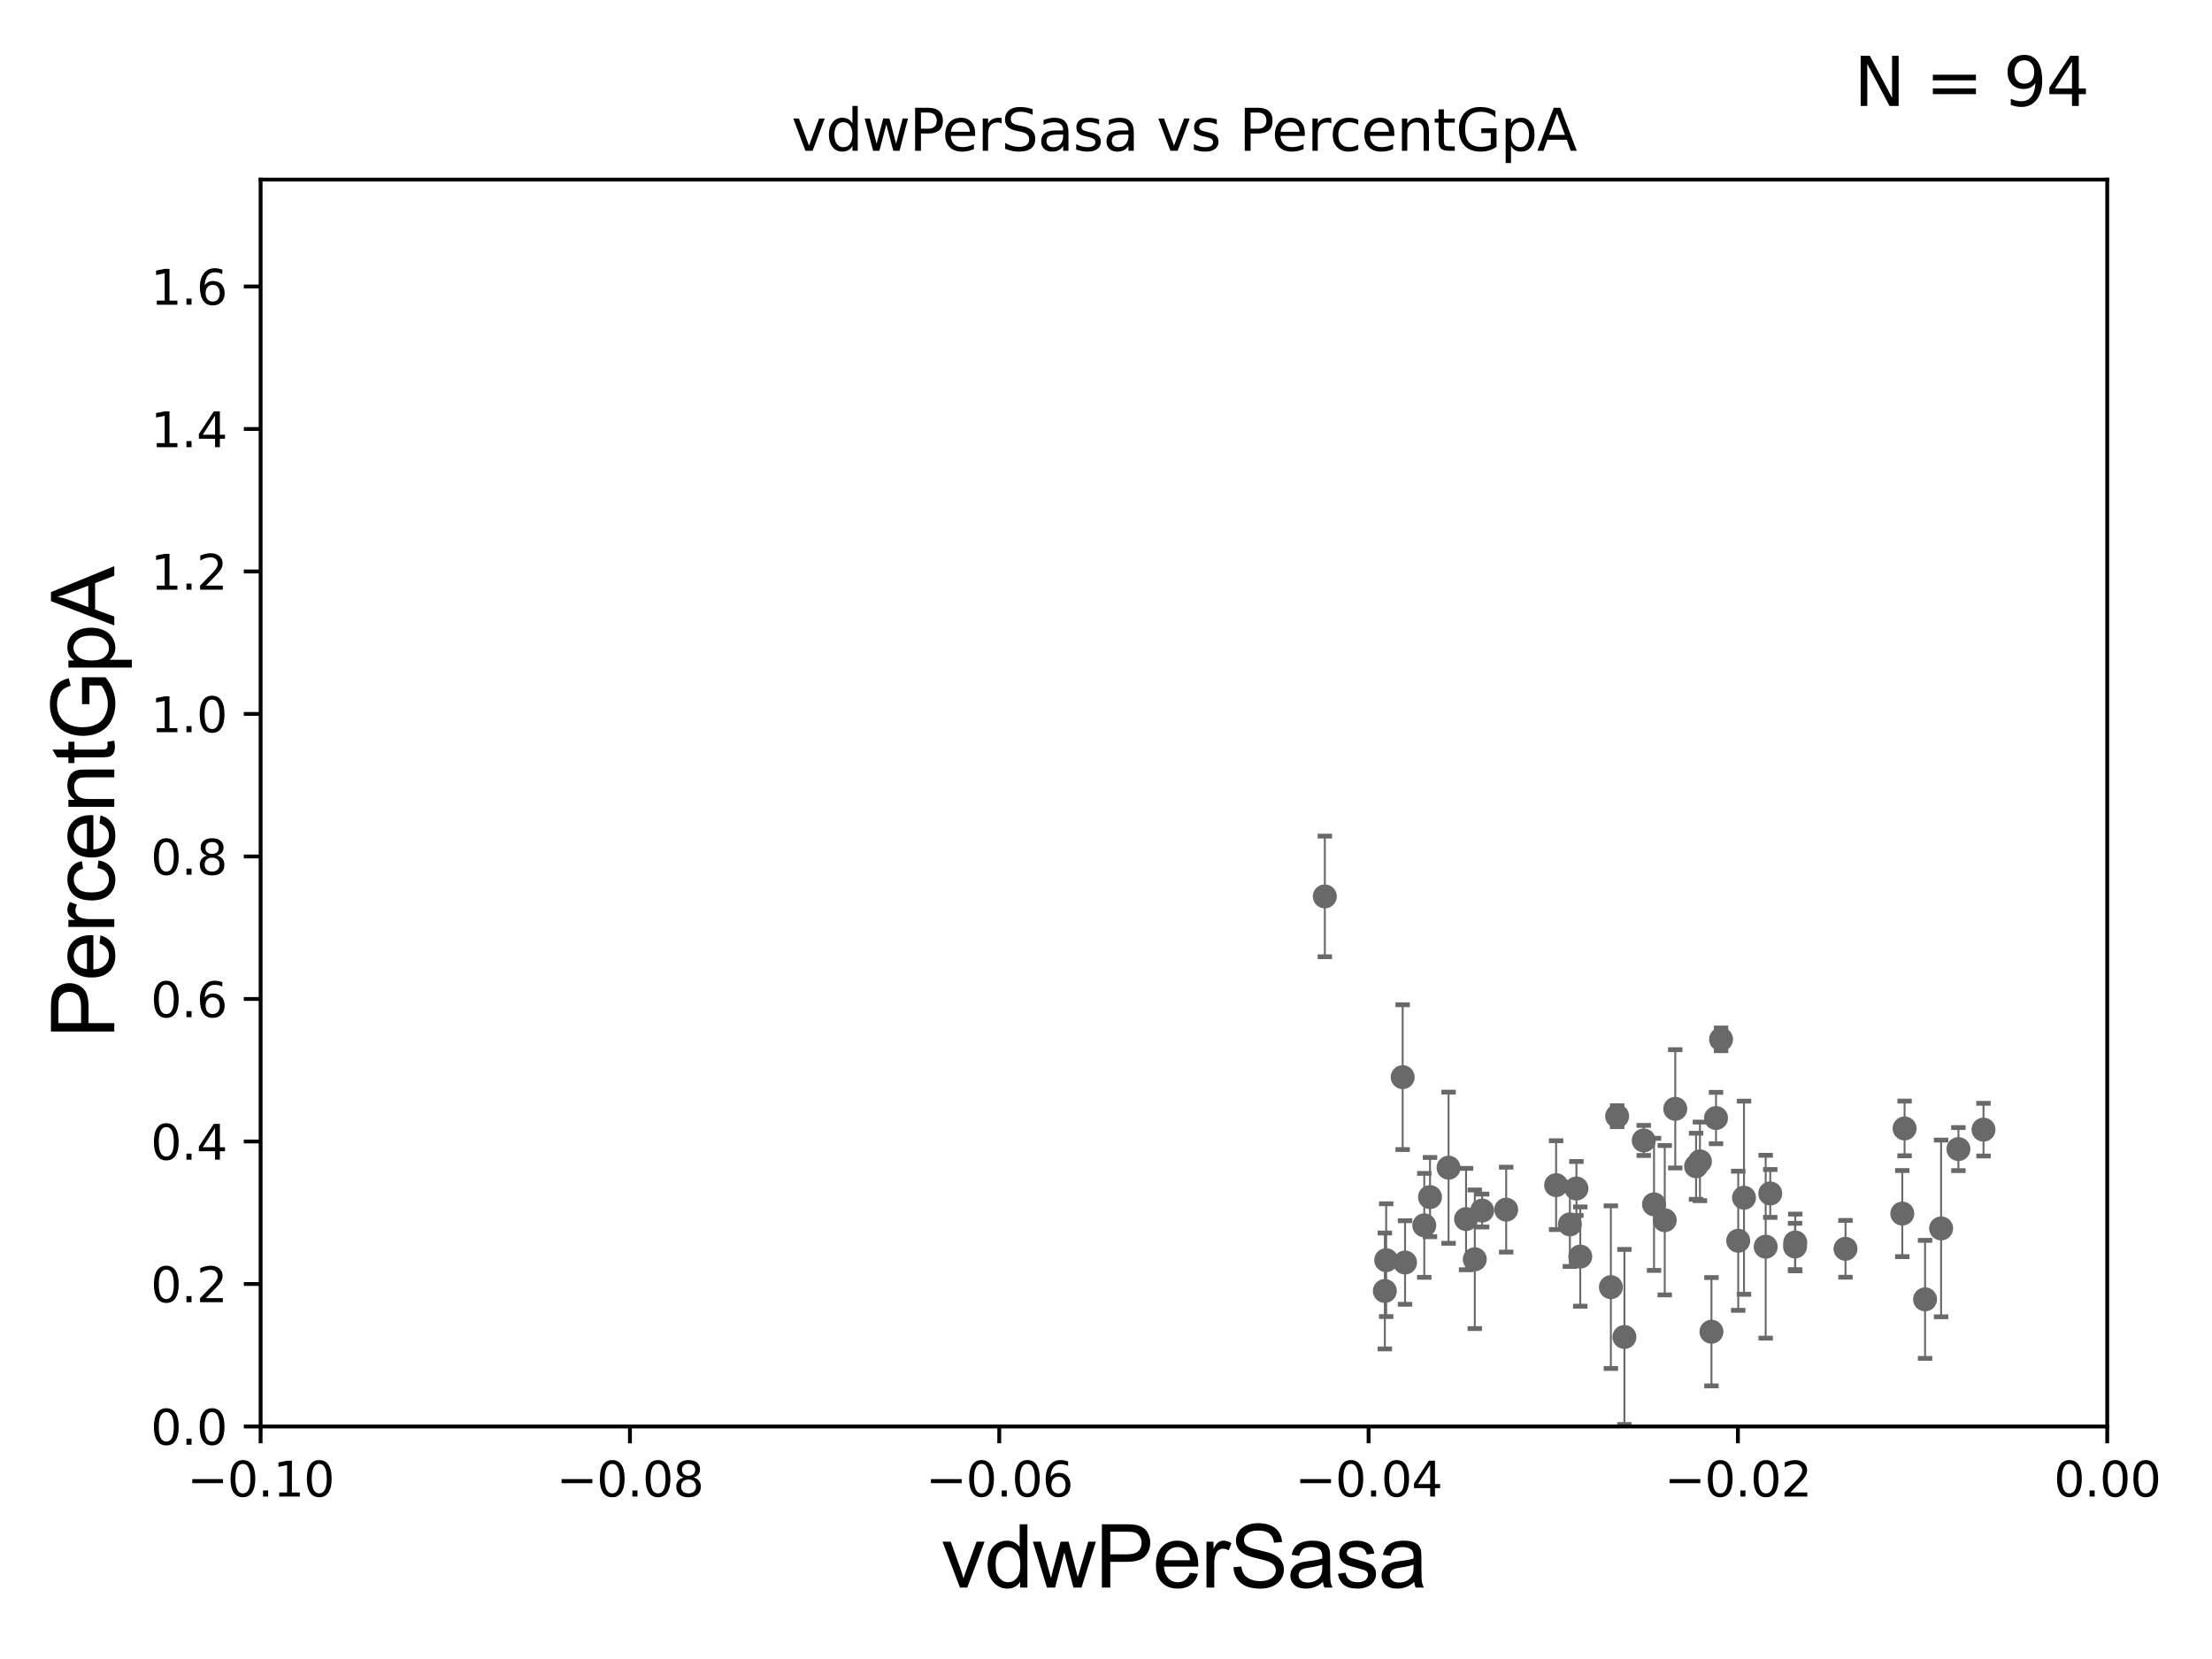 <?xml version="1.0" encoding="utf-8" standalone="no"?>
<!DOCTYPE svg PUBLIC "-//W3C//DTD SVG 1.1//EN"
  "http://www.w3.org/Graphics/SVG/1.1/DTD/svg11.dtd">
<svg xmlns:xlink="http://www.w3.org/1999/xlink" width="460.8pt" height="345.6pt" viewBox="0 0 460.8 345.6" xmlns="http://www.w3.org/2000/svg" version="1.1">
 <defs>
  <style type="text/css">*{stroke-linejoin: round; stroke-linecap: butt}</style>
 </defs>
 <g id="figure_1">
  <g id="patch_1">
   <path d="M 0 345.6 
L 460.8 345.6 
L 460.8 0 
L 0 0 
z
" style="fill: #ffffff"/>
  </g>
  <g id="axes_1">
   <g id="patch_2">
    <path d="M 54.29 297.16 
L 438.975 297.16 
L 438.975 37.411 
L 54.29 37.411 
z
" style="fill: #ffffff"/>
   </g>
   <g id="PathCollection_1">
    <defs>
     <path id="mf40ed74727" d="M 0 1.118 
C 0.297 1.118 0.581 1 0.791 0.791 
C 1 0.581 1.118 0.297 1.118 0 
C 1.118 -0.297 1 -0.581 0.791 -0.791 
C 0.581 -1 0.297 -1.118 0 -1.118 
C -0.297 -1.118 -0.581 -1 -0.791 -0.791 
C -1 -0.581 -1.118 -0.297 -1.118 0 
C -1.118 0.297 -1 0.581 -0.791 0.791 
C -0.581 1 -0.297 1.118 0 1.118 
z
" style="stroke: #696969"/>
    </defs>
    <g clip-path="url(#p3e5ccdc73f)">
     <use xlink:href="#mf40ed74727" x="335.574" y="268.137" style="fill: #696969; stroke: #696969"/>
     <use xlink:href="#mf40ed74727" x="1074.544" y="269.62" style="fill: #696969; stroke: #696969"/>
     <use xlink:href="#mf40ed74727" x="33178.6" y="262.361" style="fill: #696969; stroke: #696969"/>
     <use xlink:href="#mf40ed74727" x="33178.6" y="267.257" style="fill: #696969; stroke: #696969"/>
     <use xlink:href="#mf40ed74727" x="356.526" y="277.426" style="fill: #696969; stroke: #696969"/>
     <use xlink:href="#mf40ed74727" x="498.66" y="251.957" style="fill: #696969; stroke: #696969"/>
     <use xlink:href="#mf40ed74727" x="33178.6" y="251.954" style="fill: #696969; stroke: #696969"/>
     <use xlink:href="#mf40ed74727" x="33178.6" y="242.981" style="fill: #696969; stroke: #696969"/>
     <use xlink:href="#mf40ed74727" x="353.324" y="242.953" style="fill: #696969; stroke: #696969"/>
     <use xlink:href="#mf40ed74727" x="288.486" y="268.932" style="fill: #696969; stroke: #696969"/>
     <use xlink:href="#mf40ed74727" x="296.704" y="255.264" style="fill: #696969; stroke: #696969"/>
     <use xlink:href="#mf40ed74727" x="537.871" y="262.717" style="fill: #696969; stroke: #696969"/>
     <use xlink:href="#mf40ed74727" x="342.422" y="237.576" style="fill: #696969; stroke: #696969"/>
     <use xlink:href="#mf40ed74727" x="534.783" y="268.52" style="fill: #696969; stroke: #696969"/>
     <use xlink:href="#mf40ed74727" x="518.905" y="243.026" style="fill: #696969; stroke: #696969"/>
     <use xlink:href="#mf40ed74727" x="33178.6" y="243.026" style="fill: #696969; stroke: #696969"/>
     <use xlink:href="#mf40ed74727" x="33178.6" y="267.993" style="fill: #696969; stroke: #696969"/>
     <use xlink:href="#mf40ed74727" x="401.026" y="270.682" style="fill: #696969; stroke: #696969"/>
     <use xlink:href="#mf40ed74727" x="336.88" y="232.524" style="fill: #696969; stroke: #696969"/>
     <use xlink:href="#mf40ed74727" x="610.666" y="241.302" style="fill: #696969; stroke: #696969"/>
     <use xlink:href="#mf40ed74727" x="307.223" y="262.331" style="fill: #696969; stroke: #696969"/>
     <use xlink:href="#mf40ed74727" x="497.316" y="225.114" style="fill: #696969; stroke: #696969"/>
     <use xlink:href="#mf40ed74727" x="1579.43" y="263.514" style="fill: #696969; stroke: #696969"/>
     <use xlink:href="#mf40ed74727" x="33178.6" y="254.724" style="fill: #696969; stroke: #696969"/>
     <use xlink:href="#mf40ed74727" x="33178.6" y="239.479" style="fill: #696969; stroke: #696969"/>
     <use xlink:href="#mf40ed74727" x="548.656" y="223.543" style="fill: #696969; stroke: #696969"/>
     <use xlink:href="#mf40ed74727" x="346.799" y="254.192" style="fill: #696969; stroke: #696969"/>
     <use xlink:href="#mf40ed74727" x="15871.439" y="244.545" style="fill: #696969; stroke: #696969"/>
     <use xlink:href="#mf40ed74727" x="458.743" y="259.136" style="fill: #696969; stroke: #696969"/>
     <use xlink:href="#mf40ed74727" x="2311.019" y="256.988" style="fill: #696969; stroke: #696969"/>
     <use xlink:href="#mf40ed74727" x="328.399" y="247.584" style="fill: #696969; stroke: #696969"/>
     <use xlink:href="#mf40ed74727" x="384.448" y="260.15" style="fill: #696969; stroke: #696969"/>
     <use xlink:href="#mf40ed74727" x="723.253" y="276.958" style="fill: #696969; stroke: #696969"/>
     <use xlink:href="#mf40ed74727" x="413.199" y="235.325" style="fill: #696969; stroke: #696969"/>
     <use xlink:href="#mf40ed74727" x="396.759" y="235.075" style="fill: #696969; stroke: #696969"/>
     <use xlink:href="#mf40ed74727" x="373.986" y="258.828" style="fill: #696969; stroke: #696969"/>
     <use xlink:href="#mf40ed74727" x="501.602" y="261.841" style="fill: #696969; stroke: #696969"/>
     <use xlink:href="#mf40ed74727" x="1932.092" y="259.63" style="fill: #696969; stroke: #696969"/>
     <use xlink:href="#mf40ed74727" x="514.124" y="251.823" style="fill: #696969; stroke: #696969"/>
     <use xlink:href="#mf40ed74727" x="532.827" y="248.023" style="fill: #696969; stroke: #696969"/>
     <use xlink:href="#mf40ed74727" x="1000.146" y="269.234" style="fill: #696969; stroke: #696969"/>
     <use xlink:href="#mf40ed74727" x="329.198" y="261.769" style="fill: #696969; stroke: #696969"/>
     <use xlink:href="#mf40ed74727" x="563.872" y="262.93" style="fill: #696969; stroke: #696969"/>
     <use xlink:href="#mf40ed74727" x="515.967" y="277.769" style="fill: #696969; stroke: #696969"/>
     <use xlink:href="#mf40ed74727" x="551.382" y="272.238" style="fill: #696969; stroke: #696969"/>
     <use xlink:href="#mf40ed74727" x="630.209" y="238.308" style="fill: #696969; stroke: #696969"/>
     <use xlink:href="#mf40ed74727" x="363.31" y="249.506" style="fill: #696969; stroke: #696969"/>
     <use xlink:href="#mf40ed74727" x="357.478" y="232.906" style="fill: #696969; stroke: #696969"/>
     <use xlink:href="#mf40ed74727" x="396.282" y="252.813" style="fill: #696969; stroke: #696969"/>
     <use xlink:href="#mf40ed74727" x="288.768" y="262.515" style="fill: #696969; stroke: #696969"/>
     <use xlink:href="#mf40ed74727" x="358.527" y="216.51" style="fill: #696969; stroke: #696969"/>
     <use xlink:href="#mf40ed74727" x="789.974" y="272.282" style="fill: #696969; stroke: #696969"/>
     <use xlink:href="#mf40ed74727" x="305.409" y="253.953" style="fill: #696969; stroke: #696969"/>
     <use xlink:href="#mf40ed74727" x="33178.6" y="253.953" style="fill: #696969; stroke: #696969"/>
     <use xlink:href="#mf40ed74727" x="33178.6" y="198.845" style="fill: #696969; stroke: #696969"/>
     <use xlink:href="#mf40ed74727" x="595.647" y="198.845" style="fill: #696969; stroke: #696969"/>
     <use xlink:href="#mf40ed74727" x="626.066" y="248.588" style="fill: #696969; stroke: #696969"/>
     <use xlink:href="#mf40ed74727" x="7622.706" y="249.48" style="fill: #696969; stroke: #696969"/>
     <use xlink:href="#mf40ed74727" x="338.396" y="278.516" style="fill: #696969; stroke: #696969"/>
     <use xlink:href="#mf40ed74727" x="327.035" y="255.063" style="fill: #696969; stroke: #696969"/>
     <use xlink:href="#mf40ed74727" x="33178.6" y="255.471" style="fill: #696969; stroke: #696969"/>
     <use xlink:href="#mf40ed74727" x="33178.6" y="228.312" style="fill: #696969; stroke: #696969"/>
     <use xlink:href="#mf40ed74727" x="518.729" y="224.24" style="fill: #696969; stroke: #696969"/>
     <use xlink:href="#mf40ed74727" x="33178.6" y="224.279" style="fill: #696969; stroke: #696969"/>
     <use xlink:href="#mf40ed74727" x="33178.6" y="243.271" style="fill: #696969; stroke: #696969"/>
     <use xlink:href="#mf40ed74727" x="301.764" y="243.253" style="fill: #696969; stroke: #696969"/>
     <use xlink:href="#mf40ed74727" x="362.103" y="258.472" style="fill: #696969; stroke: #696969"/>
     <use xlink:href="#mf40ed74727" x="324.166" y="246.887" style="fill: #696969; stroke: #696969"/>
     <use xlink:href="#mf40ed74727" x="373.941" y="259.66" style="fill: #696969; stroke: #696969"/>
     <use xlink:href="#mf40ed74727" x="292.201" y="224.391" style="fill: #696969; stroke: #696969"/>
     <use xlink:href="#mf40ed74727" x="529.748" y="249.362" style="fill: #696969; stroke: #696969"/>
     <use xlink:href="#mf40ed74727" x="527.532" y="249.082" style="fill: #696969; stroke: #696969"/>
     <use xlink:href="#mf40ed74727" x="308.758" y="252.182" style="fill: #696969; stroke: #696969"/>
     <use xlink:href="#mf40ed74727" x="348.989" y="230.987" style="fill: #696969; stroke: #696969"/>
     <use xlink:href="#mf40ed74727" x="33178.6" y="238.709" style="fill: #696969; stroke: #696969"/>
     <use xlink:href="#mf40ed74727" x="33178.6" y="251.25" style="fill: #696969; stroke: #696969"/>
     <use xlink:href="#mf40ed74727" x="605.936" y="247.968" style="fill: #696969; stroke: #696969"/>
     <use xlink:href="#mf40ed74727" x="292.697" y="263.003" style="fill: #696969; stroke: #696969"/>
     <use xlink:href="#mf40ed74727" x="275.983" y="186.737" style="fill: #696969; stroke: #696969"/>
     <use xlink:href="#mf40ed74727" x="652.774" y="255.192" style="fill: #696969; stroke: #696969"/>
     <use xlink:href="#mf40ed74727" x="354.13" y="241.938" style="fill: #696969; stroke: #696969"/>
     <use xlink:href="#mf40ed74727" x="483.473" y="250.699" style="fill: #696969; stroke: #696969"/>
     <use xlink:href="#mf40ed74727" x="313.765" y="251.99" style="fill: #696969; stroke: #696969"/>
     <use xlink:href="#mf40ed74727" x="775.146" y="251.257" style="fill: #696969; stroke: #696969"/>
     <use xlink:href="#mf40ed74727" x="404.37" y="255.902" style="fill: #696969; stroke: #696969"/>
     <use xlink:href="#mf40ed74727" x="344.564" y="250.888" style="fill: #696969; stroke: #696969"/>
     <use xlink:href="#mf40ed74727" x="1099.991" y="255.786" style="fill: #696969; stroke: #696969"/>
     <use xlink:href="#mf40ed74727" x="454.583" y="250.011" style="fill: #696969; stroke: #696969"/>
     <use xlink:href="#mf40ed74727" x="532.865" y="272.095" style="fill: #696969; stroke: #696969"/>
     <use xlink:href="#mf40ed74727" x="367.824" y="259.71" style="fill: #696969; stroke: #696969"/>
     <use xlink:href="#mf40ed74727" x="446.638" y="254.152" style="fill: #696969; stroke: #696969"/>
     <use xlink:href="#mf40ed74727" x="368.775" y="248.618" style="fill: #696969; stroke: #696969"/>
     <use xlink:href="#mf40ed74727" x="578.04" y="253.298" style="fill: #696969; stroke: #696969"/>
     <use xlink:href="#mf40ed74727" x="33178.6" y="253.303" style="fill: #696969; stroke: #696969"/>
     <use xlink:href="#mf40ed74727" x="33178.6" y="255.534" style="fill: #696969; stroke: #696969"/>
     <use xlink:href="#mf40ed74727" x="9911.967" y="255.531" style="fill: #696969; stroke: #696969"/>
     <use xlink:href="#mf40ed74727" x="701.296" y="268.82" style="fill: #696969; stroke: #696969"/>
     <use xlink:href="#mf40ed74727" x="603.326" y="281.943" style="fill: #696969; stroke: #696969"/>
     <use xlink:href="#mf40ed74727" x="635.428" y="261.861" style="fill: #696969; stroke: #696969"/>
     <use xlink:href="#mf40ed74727" x="407.973" y="239.374" style="fill: #696969; stroke: #696969"/>
     <use xlink:href="#mf40ed74727" x="297.897" y="249.376" style="fill: #696969; stroke: #696969"/>
     <use xlink:href="#mf40ed74727" x="643.037" y="248.776" style="fill: #696969; stroke: #696969"/>
    </g>
   </g>
   <g id="matplotlib.axis_1">
    <g id="xtick_1">
     <g id="line2d_1">
      <defs>
       <path id="m8cadff5d36" d="M 0 0 
L 0 3.5 
" style="stroke: #000000; stroke-width: 0.8"/>
      </defs>
      <g>
       <use xlink:href="#m8cadff5d36" x="54.29" y="297.16" style="stroke: #000000; stroke-width: 0.8"/>
      </g>
     </g>
     <g id="text_1">
      <!-- −0.10 -->
      <g transform="translate(38.967 311.758)scale(0.1 -0.1)">
       <defs>
        <path id="DejaVuSans-2212" d="M 678 2272 
L 4684 2272 
L 4684 1741 
L 678 1741 
L 678 2272 
z
" transform="scale(0.016)"/>
        <path id="DejaVuSans-30" d="M 2034 4250 
Q 1547 4250 1301 3770 
Q 1056 3291 1056 2328 
Q 1056 1369 1301 889 
Q 1547 409 2034 409 
Q 2525 409 2770 889 
Q 3016 1369 3016 2328 
Q 3016 3291 2770 3770 
Q 2525 4250 2034 4250 
z
M 2034 4750 
Q 2819 4750 3233 4129 
Q 3647 3509 3647 2328 
Q 3647 1150 3233 529 
Q 2819 -91 2034 -91 
Q 1250 -91 836 529 
Q 422 1150 422 2328 
Q 422 3509 836 4129 
Q 1250 4750 2034 4750 
z
" transform="scale(0.016)"/>
        <path id="DejaVuSans-2e" d="M 684 794 
L 1344 794 
L 1344 0 
L 684 0 
L 684 794 
z
" transform="scale(0.016)"/>
        <path id="DejaVuSans-31" d="M 794 531 
L 1825 531 
L 1825 4091 
L 703 3866 
L 703 4441 
L 1819 4666 
L 2450 4666 
L 2450 531 
L 3481 531 
L 3481 0 
L 794 0 
L 794 531 
z
" transform="scale(0.016)"/>
       </defs>
       <use xlink:href="#DejaVuSans-2212"/>
       <use xlink:href="#DejaVuSans-30" x="83.789"/>
       <use xlink:href="#DejaVuSans-2e" x="147.412"/>
       <use xlink:href="#DejaVuSans-31" x="179.199"/>
       <use xlink:href="#DejaVuSans-30" x="242.822"/>
      </g>
     </g>
    </g>
    <g id="xtick_2">
     <g id="line2d_2">
      <g>
       <use xlink:href="#m8cadff5d36" x="131.227" y="297.16" style="stroke: #000000; stroke-width: 0.8"/>
      </g>
     </g>
     <g id="text_2">
      <!-- −0.08 -->
      <g transform="translate(115.904 311.758)scale(0.1 -0.1)">
       <defs>
        <path id="DejaVuSans-38" d="M 2034 2216 
Q 1584 2216 1326 1975 
Q 1069 1734 1069 1313 
Q 1069 891 1326 650 
Q 1584 409 2034 409 
Q 2484 409 2743 651 
Q 3003 894 3003 1313 
Q 3003 1734 2745 1975 
Q 2488 2216 2034 2216 
z
M 1403 2484 
Q 997 2584 770 2862 
Q 544 3141 544 3541 
Q 544 4100 942 4425 
Q 1341 4750 2034 4750 
Q 2731 4750 3128 4425 
Q 3525 4100 3525 3541 
Q 3525 3141 3298 2862 
Q 3072 2584 2669 2484 
Q 3125 2378 3379 2068 
Q 3634 1759 3634 1313 
Q 3634 634 3220 271 
Q 2806 -91 2034 -91 
Q 1263 -91 848 271 
Q 434 634 434 1313 
Q 434 1759 690 2068 
Q 947 2378 1403 2484 
z
M 1172 3481 
Q 1172 3119 1398 2916 
Q 1625 2713 2034 2713 
Q 2441 2713 2670 2916 
Q 2900 3119 2900 3481 
Q 2900 3844 2670 4047 
Q 2441 4250 2034 4250 
Q 1625 4250 1398 4047 
Q 1172 3844 1172 3481 
z
" transform="scale(0.016)"/>
       </defs>
       <use xlink:href="#DejaVuSans-2212"/>
       <use xlink:href="#DejaVuSans-30" x="83.789"/>
       <use xlink:href="#DejaVuSans-2e" x="147.412"/>
       <use xlink:href="#DejaVuSans-30" x="179.199"/>
       <use xlink:href="#DejaVuSans-38" x="242.822"/>
      </g>
     </g>
    </g>
    <g id="xtick_3">
     <g id="line2d_3">
      <g>
       <use xlink:href="#m8cadff5d36" x="208.164" y="297.16" style="stroke: #000000; stroke-width: 0.8"/>
      </g>
     </g>
     <g id="text_3">
      <!-- −0.06 -->
      <g transform="translate(192.841 311.758)scale(0.1 -0.1)">
       <defs>
        <path id="DejaVuSans-36" d="M 2113 2584 
Q 1688 2584 1439 2293 
Q 1191 2003 1191 1497 
Q 1191 994 1439 701 
Q 1688 409 2113 409 
Q 2538 409 2786 701 
Q 3034 994 3034 1497 
Q 3034 2003 2786 2293 
Q 2538 2584 2113 2584 
z
M 3366 4563 
L 3366 3988 
Q 3128 4100 2886 4159 
Q 2644 4219 2406 4219 
Q 1781 4219 1451 3797 
Q 1122 3375 1075 2522 
Q 1259 2794 1537 2939 
Q 1816 3084 2150 3084 
Q 2853 3084 3261 2657 
Q 3669 2231 3669 1497 
Q 3669 778 3244 343 
Q 2819 -91 2113 -91 
Q 1303 -91 875 529 
Q 447 1150 447 2328 
Q 447 3434 972 4092 
Q 1497 4750 2381 4750 
Q 2619 4750 2861 4703 
Q 3103 4656 3366 4563 
z
" transform="scale(0.016)"/>
       </defs>
       <use xlink:href="#DejaVuSans-2212"/>
       <use xlink:href="#DejaVuSans-30" x="83.789"/>
       <use xlink:href="#DejaVuSans-2e" x="147.412"/>
       <use xlink:href="#DejaVuSans-30" x="179.199"/>
       <use xlink:href="#DejaVuSans-36" x="242.822"/>
      </g>
     </g>
    </g>
    <g id="xtick_4">
     <g id="line2d_4">
      <g>
       <use xlink:href="#m8cadff5d36" x="285.101" y="297.16" style="stroke: #000000; stroke-width: 0.8"/>
      </g>
     </g>
     <g id="text_4">
      <!-- −0.04 -->
      <g transform="translate(269.778 311.758)scale(0.1 -0.1)">
       <defs>
        <path id="DejaVuSans-34" d="M 2419 4116 
L 825 1625 
L 2419 1625 
L 2419 4116 
z
M 2253 4666 
L 3047 4666 
L 3047 1625 
L 3713 1625 
L 3713 1100 
L 3047 1100 
L 3047 0 
L 2419 0 
L 2419 1100 
L 313 1100 
L 313 1709 
L 2253 4666 
z
" transform="scale(0.016)"/>
       </defs>
       <use xlink:href="#DejaVuSans-2212"/>
       <use xlink:href="#DejaVuSans-30" x="83.789"/>
       <use xlink:href="#DejaVuSans-2e" x="147.412"/>
       <use xlink:href="#DejaVuSans-30" x="179.199"/>
       <use xlink:href="#DejaVuSans-34" x="242.822"/>
      </g>
     </g>
    </g>
    <g id="xtick_5">
     <g id="line2d_5">
      <g>
       <use xlink:href="#m8cadff5d36" x="362.038" y="297.16" style="stroke: #000000; stroke-width: 0.8"/>
      </g>
     </g>
     <g id="text_5">
      <!-- −0.02 -->
      <g transform="translate(346.715 311.758)scale(0.1 -0.1)">
       <defs>
        <path id="DejaVuSans-32" d="M 1228 531 
L 3431 531 
L 3431 0 
L 469 0 
L 469 531 
Q 828 903 1448 1529 
Q 2069 2156 2228 2338 
Q 2531 2678 2651 2914 
Q 2772 3150 2772 3378 
Q 2772 3750 2511 3984 
Q 2250 4219 1831 4219 
Q 1534 4219 1204 4116 
Q 875 4013 500 3803 
L 500 4441 
Q 881 4594 1212 4672 
Q 1544 4750 1819 4750 
Q 2544 4750 2975 4387 
Q 3406 4025 3406 3419 
Q 3406 3131 3298 2873 
Q 3191 2616 2906 2266 
Q 2828 2175 2409 1742 
Q 1991 1309 1228 531 
z
" transform="scale(0.016)"/>
       </defs>
       <use xlink:href="#DejaVuSans-2212"/>
       <use xlink:href="#DejaVuSans-30" x="83.789"/>
       <use xlink:href="#DejaVuSans-2e" x="147.412"/>
       <use xlink:href="#DejaVuSans-30" x="179.199"/>
       <use xlink:href="#DejaVuSans-32" x="242.822"/>
      </g>
     </g>
    </g>
    <g id="xtick_6">
     <g id="line2d_6">
      <g>
       <use xlink:href="#m8cadff5d36" x="438.975" y="297.16" style="stroke: #000000; stroke-width: 0.8"/>
      </g>
     </g>
     <g id="text_6">
      <!-- 0.00 -->
      <g transform="translate(427.842 311.758)scale(0.1 -0.1)">
       <use xlink:href="#DejaVuSans-30"/>
       <use xlink:href="#DejaVuSans-2e" x="63.623"/>
       <use xlink:href="#DejaVuSans-30" x="95.41"/>
       <use xlink:href="#DejaVuSans-30" x="159.033"/>
      </g>
     </g>
    </g>
    <g id="text_7">
     <!-- vdwPerSasa -->
     <g transform="translate(196.11 330.722)scale(0.18 -0.18)">
      <defs>
       <path id="ArialMT-76" d="M 1344 0 
L 81 3319 
L 675 3319 
L 1388 1331 
Q 1503 1009 1600 663 
Q 1675 925 1809 1294 
L 2547 3319 
L 3125 3319 
L 1869 0 
L 1344 0 
z
" transform="scale(0.016)"/>
       <path id="ArialMT-64" d="M 2575 0 
L 2575 419 
Q 2259 -75 1647 -75 
Q 1250 -75 917 144 
Q 584 363 401 755 
Q 219 1147 219 1656 
Q 219 2153 384 2558 
Q 550 2963 881 3178 
Q 1213 3394 1622 3394 
Q 1922 3394 2156 3267 
Q 2391 3141 2538 2938 
L 2538 4581 
L 3097 4581 
L 3097 0 
L 2575 0 
z
M 797 1656 
Q 797 1019 1065 703 
Q 1334 388 1700 388 
Q 2069 388 2326 689 
Q 2584 991 2584 1609 
Q 2584 2291 2321 2609 
Q 2059 2928 1675 2928 
Q 1300 2928 1048 2622 
Q 797 2316 797 1656 
z
" transform="scale(0.016)"/>
       <path id="ArialMT-77" d="M 1034 0 
L 19 3319 
L 600 3319 
L 1128 1403 
L 1325 691 
Q 1338 744 1497 1375 
L 2025 3319 
L 2603 3319 
L 3100 1394 
L 3266 759 
L 3456 1400 
L 4025 3319 
L 4572 3319 
L 3534 0 
L 2950 0 
L 2422 1988 
L 2294 2553 
L 1622 0 
L 1034 0 
z
" transform="scale(0.016)"/>
       <path id="ArialMT-50" d="M 494 0 
L 494 4581 
L 2222 4581 
Q 2678 4581 2919 4538 
Q 3256 4481 3484 4323 
Q 3713 4166 3852 3881 
Q 3991 3597 3991 3256 
Q 3991 2672 3619 2267 
Q 3247 1863 2275 1863 
L 1100 1863 
L 1100 0 
L 494 0 
z
M 1100 2403 
L 2284 2403 
Q 2872 2403 3119 2622 
Q 3366 2841 3366 3238 
Q 3366 3525 3220 3729 
Q 3075 3934 2838 4000 
Q 2684 4041 2272 4041 
L 1100 4041 
L 1100 2403 
z
" transform="scale(0.016)"/>
       <path id="ArialMT-65" d="M 2694 1069 
L 3275 997 
Q 3138 488 2766 206 
Q 2394 -75 1816 -75 
Q 1088 -75 661 373 
Q 234 822 234 1631 
Q 234 2469 665 2931 
Q 1097 3394 1784 3394 
Q 2450 3394 2872 2941 
Q 3294 2488 3294 1666 
Q 3294 1616 3291 1516 
L 816 1516 
Q 847 969 1125 678 
Q 1403 388 1819 388 
Q 2128 388 2347 550 
Q 2566 713 2694 1069 
z
M 847 1978 
L 2700 1978 
Q 2663 2397 2488 2606 
Q 2219 2931 1791 2931 
Q 1403 2931 1139 2672 
Q 875 2413 847 1978 
z
" transform="scale(0.016)"/>
       <path id="ArialMT-72" d="M 416 0 
L 416 3319 
L 922 3319 
L 922 2816 
Q 1116 3169 1280 3281 
Q 1444 3394 1641 3394 
Q 1925 3394 2219 3213 
L 2025 2691 
Q 1819 2813 1613 2813 
Q 1428 2813 1281 2702 
Q 1134 2591 1072 2394 
Q 978 2094 978 1738 
L 978 0 
L 416 0 
z
" transform="scale(0.016)"/>
       <path id="ArialMT-53" d="M 288 1472 
L 859 1522 
Q 900 1178 1048 958 
Q 1197 738 1509 602 
Q 1822 466 2213 466 
Q 2559 466 2825 569 
Q 3091 672 3220 851 
Q 3350 1031 3350 1244 
Q 3350 1459 3225 1620 
Q 3100 1781 2813 1891 
Q 2628 1963 1997 2114 
Q 1366 2266 1113 2400 
Q 784 2572 623 2826 
Q 463 3081 463 3397 
Q 463 3744 659 4045 
Q 856 4347 1234 4503 
Q 1613 4659 2075 4659 
Q 2584 4659 2973 4495 
Q 3363 4331 3572 4012 
Q 3781 3694 3797 3291 
L 3216 3247 
Q 3169 3681 2898 3903 
Q 2628 4125 2100 4125 
Q 1550 4125 1298 3923 
Q 1047 3722 1047 3438 
Q 1047 3191 1225 3031 
Q 1400 2872 2139 2705 
Q 2878 2538 3153 2413 
Q 3553 2228 3743 1945 
Q 3934 1663 3934 1294 
Q 3934 928 3725 604 
Q 3516 281 3123 101 
Q 2731 -78 2241 -78 
Q 1619 -78 1198 103 
Q 778 284 539 648 
Q 300 1013 288 1472 
z
" transform="scale(0.016)"/>
       <path id="ArialMT-61" d="M 2588 409 
Q 2275 144 1986 34 
Q 1697 -75 1366 -75 
Q 819 -75 525 192 
Q 231 459 231 875 
Q 231 1119 342 1320 
Q 453 1522 633 1644 
Q 813 1766 1038 1828 
Q 1203 1872 1538 1913 
Q 2219 1994 2541 2106 
Q 2544 2222 2544 2253 
Q 2544 2597 2384 2738 
Q 2169 2928 1744 2928 
Q 1347 2928 1158 2789 
Q 969 2650 878 2297 
L 328 2372 
Q 403 2725 575 2942 
Q 747 3159 1072 3276 
Q 1397 3394 1825 3394 
Q 2250 3394 2515 3294 
Q 2781 3194 2906 3042 
Q 3031 2891 3081 2659 
Q 3109 2516 3109 2141 
L 3109 1391 
Q 3109 606 3145 398 
Q 3181 191 3288 0 
L 2700 0 
Q 2613 175 2588 409 
z
M 2541 1666 
Q 2234 1541 1622 1453 
Q 1275 1403 1131 1340 
Q 988 1278 909 1158 
Q 831 1038 831 891 
Q 831 666 1001 516 
Q 1172 366 1500 366 
Q 1825 366 2078 508 
Q 2331 650 2450 897 
Q 2541 1088 2541 1459 
L 2541 1666 
z
" transform="scale(0.016)"/>
       <path id="ArialMT-73" d="M 197 991 
L 753 1078 
Q 800 744 1014 566 
Q 1228 388 1613 388 
Q 2000 388 2187 545 
Q 2375 703 2375 916 
Q 2375 1106 2209 1216 
Q 2094 1291 1634 1406 
Q 1016 1563 777 1677 
Q 538 1791 414 1992 
Q 291 2194 291 2438 
Q 291 2659 392 2848 
Q 494 3038 669 3163 
Q 800 3259 1026 3326 
Q 1253 3394 1513 3394 
Q 1903 3394 2198 3281 
Q 2494 3169 2634 2976 
Q 2775 2784 2828 2463 
L 2278 2388 
Q 2241 2644 2061 2787 
Q 1881 2931 1553 2931 
Q 1166 2931 1000 2803 
Q 834 2675 834 2503 
Q 834 2394 903 2306 
Q 972 2216 1119 2156 
Q 1203 2125 1616 2013 
Q 2213 1853 2448 1751 
Q 2684 1650 2818 1456 
Q 2953 1263 2953 975 
Q 2953 694 2789 445 
Q 2625 197 2315 61 
Q 2006 -75 1616 -75 
Q 969 -75 630 194 
Q 291 463 197 991 
z
" transform="scale(0.016)"/>
      </defs>
      <use xlink:href="#ArialMT-76"/>
      <use xlink:href="#ArialMT-64" x="50"/>
      <use xlink:href="#ArialMT-77" x="105.615"/>
      <use xlink:href="#ArialMT-50" x="177.832"/>
      <use xlink:href="#ArialMT-65" x="244.531"/>
      <use xlink:href="#ArialMT-72" x="300.146"/>
      <use xlink:href="#ArialMT-53" x="333.447"/>
      <use xlink:href="#ArialMT-61" x="400.146"/>
      <use xlink:href="#ArialMT-73" x="455.762"/>
      <use xlink:href="#ArialMT-61" x="505.762"/>
     </g>
    </g>
   </g>
   <g id="matplotlib.axis_2">
    <g id="ytick_1">
     <g id="line2d_7">
      <defs>
       <path id="m030cd5e21a" d="M 0 0 
L -3.5 0 
" style="stroke: #000000; stroke-width: 0.8"/>
      </defs>
      <g>
       <use xlink:href="#m030cd5e21a" x="54.29" y="297.16" style="stroke: #000000; stroke-width: 0.8"/>
      </g>
     </g>
     <g id="text_8">
      <!-- 0.0 -->
      <g transform="translate(31.387 300.959)scale(0.1 -0.1)">
       <use xlink:href="#DejaVuSans-30"/>
       <use xlink:href="#DejaVuSans-2e" x="63.623"/>
       <use xlink:href="#DejaVuSans-30" x="95.41"/>
      </g>
     </g>
    </g>
    <g id="ytick_2">
     <g id="line2d_8">
      <g>
       <use xlink:href="#m030cd5e21a" x="54.29" y="267.474" style="stroke: #000000; stroke-width: 0.8"/>
      </g>
     </g>
     <g id="text_9">
      <!-- 0.2 -->
      <g transform="translate(31.387 271.274)scale(0.1 -0.1)">
       <use xlink:href="#DejaVuSans-30"/>
       <use xlink:href="#DejaVuSans-2e" x="63.623"/>
       <use xlink:href="#DejaVuSans-32" x="95.41"/>
      </g>
     </g>
    </g>
    <g id="ytick_3">
     <g id="line2d_9">
      <g>
       <use xlink:href="#m030cd5e21a" x="54.29" y="237.789" style="stroke: #000000; stroke-width: 0.8"/>
      </g>
     </g>
     <g id="text_10">
      <!-- 0.4 -->
      <g transform="translate(31.387 241.588)scale(0.1 -0.1)">
       <use xlink:href="#DejaVuSans-30"/>
       <use xlink:href="#DejaVuSans-2e" x="63.623"/>
       <use xlink:href="#DejaVuSans-34" x="95.41"/>
      </g>
     </g>
    </g>
    <g id="ytick_4">
     <g id="line2d_10">
      <g>
       <use xlink:href="#m030cd5e21a" x="54.29" y="208.103" style="stroke: #000000; stroke-width: 0.8"/>
      </g>
     </g>
     <g id="text_11">
      <!-- 0.6 -->
      <g transform="translate(31.387 211.902)scale(0.1 -0.1)">
       <use xlink:href="#DejaVuSans-30"/>
       <use xlink:href="#DejaVuSans-2e" x="63.623"/>
       <use xlink:href="#DejaVuSans-36" x="95.41"/>
      </g>
     </g>
    </g>
    <g id="ytick_5">
     <g id="line2d_11">
      <g>
       <use xlink:href="#m030cd5e21a" x="54.29" y="178.418" style="stroke: #000000; stroke-width: 0.8"/>
      </g>
     </g>
     <g id="text_12">
      <!-- 0.8 -->
      <g transform="translate(31.387 182.217)scale(0.1 -0.1)">
       <use xlink:href="#DejaVuSans-30"/>
       <use xlink:href="#DejaVuSans-2e" x="63.623"/>
       <use xlink:href="#DejaVuSans-38" x="95.41"/>
      </g>
     </g>
    </g>
    <g id="ytick_6">
     <g id="line2d_12">
      <g>
       <use xlink:href="#m030cd5e21a" x="54.29" y="148.732" style="stroke: #000000; stroke-width: 0.8"/>
      </g>
     </g>
     <g id="text_13">
      <!-- 1.0 -->
      <g transform="translate(31.387 152.531)scale(0.1 -0.1)">
       <use xlink:href="#DejaVuSans-31"/>
       <use xlink:href="#DejaVuSans-2e" x="63.623"/>
       <use xlink:href="#DejaVuSans-30" x="95.41"/>
      </g>
     </g>
    </g>
    <g id="ytick_7">
     <g id="line2d_13">
      <g>
       <use xlink:href="#m030cd5e21a" x="54.29" y="119.047" style="stroke: #000000; stroke-width: 0.8"/>
      </g>
     </g>
     <g id="text_14">
      <!-- 1.2 -->
      <g transform="translate(31.387 122.846)scale(0.1 -0.1)">
       <use xlink:href="#DejaVuSans-31"/>
       <use xlink:href="#DejaVuSans-2e" x="63.623"/>
       <use xlink:href="#DejaVuSans-32" x="95.41"/>
      </g>
     </g>
    </g>
    <g id="ytick_8">
     <g id="line2d_14">
      <g>
       <use xlink:href="#m030cd5e21a" x="54.29" y="89.361" style="stroke: #000000; stroke-width: 0.8"/>
      </g>
     </g>
     <g id="text_15">
      <!-- 1.4 -->
      <g transform="translate(31.387 93.16)scale(0.1 -0.1)">
       <use xlink:href="#DejaVuSans-31"/>
       <use xlink:href="#DejaVuSans-2e" x="63.623"/>
       <use xlink:href="#DejaVuSans-34" x="95.41"/>
      </g>
     </g>
    </g>
    <g id="ytick_9">
     <g id="line2d_15">
      <g>
       <use xlink:href="#m030cd5e21a" x="54.29" y="59.675" style="stroke: #000000; stroke-width: 0.8"/>
      </g>
     </g>
     <g id="text_16">
      <!-- 1.6 -->
      <g transform="translate(31.387 63.475)scale(0.1 -0.1)">
       <use xlink:href="#DejaVuSans-31"/>
       <use xlink:href="#DejaVuSans-2e" x="63.623"/>
       <use xlink:href="#DejaVuSans-36" x="95.41"/>
      </g>
     </g>
    </g>
    <g id="text_17">
     <!-- PercentGpA -->
     <g transform="translate(23.809 216.309)rotate(-90)scale(0.18 -0.18)">
      <defs>
       <path id="ArialMT-63" d="M 2588 1216 
L 3141 1144 
Q 3050 572 2676 248 
Q 2303 -75 1759 -75 
Q 1078 -75 664 370 
Q 250 816 250 1647 
Q 250 2184 428 2587 
Q 606 2991 970 3192 
Q 1334 3394 1763 3394 
Q 2303 3394 2647 3120 
Q 2991 2847 3088 2344 
L 2541 2259 
Q 2463 2594 2264 2762 
Q 2066 2931 1784 2931 
Q 1359 2931 1093 2626 
Q 828 2322 828 1663 
Q 828 994 1084 691 
Q 1341 388 1753 388 
Q 2084 388 2306 591 
Q 2528 794 2588 1216 
z
" transform="scale(0.016)"/>
       <path id="ArialMT-6e" d="M 422 0 
L 422 3319 
L 928 3319 
L 928 2847 
Q 1294 3394 1984 3394 
Q 2284 3394 2536 3286 
Q 2788 3178 2913 3003 
Q 3038 2828 3088 2588 
Q 3119 2431 3119 2041 
L 3119 0 
L 2556 0 
L 2556 2019 
Q 2556 2363 2490 2533 
Q 2425 2703 2258 2804 
Q 2091 2906 1866 2906 
Q 1506 2906 1245 2678 
Q 984 2450 984 1813 
L 984 0 
L 422 0 
z
" transform="scale(0.016)"/>
       <path id="ArialMT-74" d="M 1650 503 
L 1731 6 
Q 1494 -44 1306 -44 
Q 1000 -44 831 53 
Q 663 150 594 308 
Q 525 466 525 972 
L 525 2881 
L 113 2881 
L 113 3319 
L 525 3319 
L 525 4141 
L 1084 4478 
L 1084 3319 
L 1650 3319 
L 1650 2881 
L 1084 2881 
L 1084 941 
Q 1084 700 1114 631 
Q 1144 563 1211 522 
Q 1278 481 1403 481 
Q 1497 481 1650 503 
z
" transform="scale(0.016)"/>
       <path id="ArialMT-47" d="M 2638 1797 
L 2638 2334 
L 4578 2338 
L 4578 638 
Q 4131 281 3656 101 
Q 3181 -78 2681 -78 
Q 2006 -78 1454 211 
Q 903 500 622 1047 
Q 341 1594 341 2269 
Q 341 2938 620 3517 
Q 900 4097 1425 4378 
Q 1950 4659 2634 4659 
Q 3131 4659 3532 4498 
Q 3934 4338 4162 4050 
Q 4391 3763 4509 3300 
L 3963 3150 
Q 3859 3500 3706 3700 
Q 3553 3900 3268 4020 
Q 2984 4141 2638 4141 
Q 2222 4141 1919 4014 
Q 1616 3888 1430 3681 
Q 1244 3475 1141 3228 
Q 966 2803 966 2306 
Q 966 1694 1177 1281 
Q 1388 869 1791 669 
Q 2194 469 2647 469 
Q 3041 469 3416 620 
Q 3791 772 3984 944 
L 3984 1797 
L 2638 1797 
z
" transform="scale(0.016)"/>
       <path id="ArialMT-70" d="M 422 -1272 
L 422 3319 
L 934 3319 
L 934 2888 
Q 1116 3141 1344 3267 
Q 1572 3394 1897 3394 
Q 2322 3394 2647 3175 
Q 2972 2956 3137 2557 
Q 3303 2159 3303 1684 
Q 3303 1175 3120 767 
Q 2938 359 2589 142 
Q 2241 -75 1856 -75 
Q 1575 -75 1351 44 
Q 1128 163 984 344 
L 984 -1272 
L 422 -1272 
z
M 931 1641 
Q 931 1000 1190 694 
Q 1450 388 1819 388 
Q 2194 388 2461 705 
Q 2728 1022 2728 1688 
Q 2728 2322 2467 2637 
Q 2206 2953 1844 2953 
Q 1484 2953 1207 2617 
Q 931 2281 931 1641 
z
" transform="scale(0.016)"/>
       <path id="ArialMT-41" d="M -9 0 
L 1750 4581 
L 2403 4581 
L 4278 0 
L 3588 0 
L 3053 1388 
L 1138 1388 
L 634 0 
L -9 0 
z
M 1313 1881 
L 2866 1881 
L 2388 3150 
Q 2169 3728 2063 4100 
Q 1975 3659 1816 3225 
L 1313 1881 
z
" transform="scale(0.016)"/>
      </defs>
      <use xlink:href="#ArialMT-50"/>
      <use xlink:href="#ArialMT-65" x="66.699"/>
      <use xlink:href="#ArialMT-72" x="122.314"/>
      <use xlink:href="#ArialMT-63" x="155.615"/>
      <use xlink:href="#ArialMT-65" x="205.615"/>
      <use xlink:href="#ArialMT-6e" x="261.23"/>
      <use xlink:href="#ArialMT-74" x="316.846"/>
      <use xlink:href="#ArialMT-47" x="344.629"/>
      <use xlink:href="#ArialMT-70" x="422.412"/>
      <use xlink:href="#ArialMT-41" x="478.027"/>
     </g>
    </g>
   </g>
   <g id="LineCollection_1">
    <path d="M 335.574 285.078 
L 335.574 251.195 
" clip-path="url(#p3e5ccdc73f)" style="fill: none; stroke: #696969; stroke-width: 0.4"/>
    <path clip-path="url(#p3e5ccdc73f)" style="fill: none; stroke: #696969; stroke-width: 0.4"/>
    <path clip-path="url(#p3e5ccdc73f)" style="fill: none; stroke: #696969; stroke-width: 0.4"/>
    <path d="M 356.526 288.708 
L 356.526 266.143 
" clip-path="url(#p3e5ccdc73f)" style="fill: none; stroke: #696969; stroke-width: 0.4"/>
    <path clip-path="url(#p3e5ccdc73f)" style="fill: none; stroke: #696969; stroke-width: 0.4"/>
    <path clip-path="url(#p3e5ccdc73f)" style="fill: none; stroke: #696969; stroke-width: 0.4"/>
    <path d="M 353.324 249.833 
L 353.324 236.072 
" clip-path="url(#p3e5ccdc73f)" style="fill: none; stroke: #696969; stroke-width: 0.4"/>
    <path d="M 288.486 281.005 
L 288.486 256.859 
" clip-path="url(#p3e5ccdc73f)" style="fill: none; stroke: #696969; stroke-width: 0.4"/>
    <path d="M 296.704 266.092 
L 296.704 244.436 
" clip-path="url(#p3e5ccdc73f)" style="fill: none; stroke: #696969; stroke-width: 0.4"/>
    <path clip-path="url(#p3e5ccdc73f)" style="fill: none; stroke: #696969; stroke-width: 0.4"/>
    <path d="M 342.422 240.71 
L 342.422 234.441 
" clip-path="url(#p3e5ccdc73f)" style="fill: none; stroke: #696969; stroke-width: 0.4"/>
    <path clip-path="url(#p3e5ccdc73f)" style="fill: none; stroke: #696969; stroke-width: 0.4"/>
    <path clip-path="url(#p3e5ccdc73f)" style="fill: none; stroke: #696969; stroke-width: 0.4"/>
    <path clip-path="url(#p3e5ccdc73f)" style="fill: none; stroke: #696969; stroke-width: 0.4"/>
    <path clip-path="url(#p3e5ccdc73f)" style="fill: none; stroke: #696969; stroke-width: 0.4"/>
    <path d="M 401.026 282.973 
L 401.026 258.392 
" clip-path="url(#p3e5ccdc73f)" style="fill: none; stroke: #696969; stroke-width: 0.4"/>
    <path d="M 336.88 234.706 
L 336.88 230.341 
" clip-path="url(#p3e5ccdc73f)" style="fill: none; stroke: #696969; stroke-width: 0.4"/>
    <path clip-path="url(#p3e5ccdc73f)" style="fill: none; stroke: #696969; stroke-width: 0.4"/>
    <path d="M 307.223 276.771 
L 307.223 247.892 
" clip-path="url(#p3e5ccdc73f)" style="fill: none; stroke: #696969; stroke-width: 0.4"/>
    <path clip-path="url(#p3e5ccdc73f)" style="fill: none; stroke: #696969; stroke-width: 0.4"/>
    <path clip-path="url(#p3e5ccdc73f)" style="fill: none; stroke: #696969; stroke-width: 0.4"/>
    <path clip-path="url(#p3e5ccdc73f)" style="fill: none; stroke: #696969; stroke-width: 0.4"/>
    <path clip-path="url(#p3e5ccdc73f)" style="fill: none; stroke: #696969; stroke-width: 0.4"/>
    <path d="M 346.799 269.754 
L 346.799 238.63 
" clip-path="url(#p3e5ccdc73f)" style="fill: none; stroke: #696969; stroke-width: 0.4"/>
    <path clip-path="url(#p3e5ccdc73f)" style="fill: none; stroke: #696969; stroke-width: 0.4"/>
    <path d="M 458.743 270.376 
L 458.743 247.896 
" clip-path="url(#p3e5ccdc73f)" style="fill: none; stroke: #696969; stroke-width: 0.4"/>
    <path clip-path="url(#p3e5ccdc73f)" style="fill: none; stroke: #696969; stroke-width: 0.4"/>
    <path d="M 328.399 253.204 
L 328.399 241.963 
" clip-path="url(#p3e5ccdc73f)" style="fill: none; stroke: #696969; stroke-width: 0.4"/>
    <path d="M 384.448 266.066 
L 384.448 254.235 
" clip-path="url(#p3e5ccdc73f)" style="fill: none; stroke: #696969; stroke-width: 0.4"/>
    <path clip-path="url(#p3e5ccdc73f)" style="fill: none; stroke: #696969; stroke-width: 0.4"/>
    <path d="M 413.199 240.812 
L 413.199 229.837 
" clip-path="url(#p3e5ccdc73f)" style="fill: none; stroke: #696969; stroke-width: 0.4"/>
    <path d="M 396.759 240.771 
L 396.759 229.38 
" clip-path="url(#p3e5ccdc73f)" style="fill: none; stroke: #696969; stroke-width: 0.4"/>
    <path d="M 373.986 264.739 
L 373.986 252.918 
" clip-path="url(#p3e5ccdc73f)" style="fill: none; stroke: #696969; stroke-width: 0.4"/>
    <path clip-path="url(#p3e5ccdc73f)" style="fill: none; stroke: #696969; stroke-width: 0.4"/>
    <path clip-path="url(#p3e5ccdc73f)" style="fill: none; stroke: #696969; stroke-width: 0.4"/>
    <path clip-path="url(#p3e5ccdc73f)" style="fill: none; stroke: #696969; stroke-width: 0.4"/>
    <path clip-path="url(#p3e5ccdc73f)" style="fill: none; stroke: #696969; stroke-width: 0.4"/>
    <path clip-path="url(#p3e5ccdc73f)" style="fill: none; stroke: #696969; stroke-width: 0.4"/>
    <path d="M 329.198 272.105 
L 329.198 251.432 
" clip-path="url(#p3e5ccdc73f)" style="fill: none; stroke: #696969; stroke-width: 0.4"/>
    <path clip-path="url(#p3e5ccdc73f)" style="fill: none; stroke: #696969; stroke-width: 0.4"/>
    <path clip-path="url(#p3e5ccdc73f)" style="fill: none; stroke: #696969; stroke-width: 0.4"/>
    <path clip-path="url(#p3e5ccdc73f)" style="fill: none; stroke: #696969; stroke-width: 0.4"/>
    <path clip-path="url(#p3e5ccdc73f)" style="fill: none; stroke: #696969; stroke-width: 0.4"/>
    <path d="M 363.31 269.624 
L 363.31 229.388 
" clip-path="url(#p3e5ccdc73f)" style="fill: none; stroke: #696969; stroke-width: 0.4"/>
    <path d="M 357.478 238.256 
L 357.478 227.555 
" clip-path="url(#p3e5ccdc73f)" style="fill: none; stroke: #696969; stroke-width: 0.4"/>
    <path d="M 396.282 261.783 
L 396.282 243.843 
" clip-path="url(#p3e5ccdc73f)" style="fill: none; stroke: #696969; stroke-width: 0.4"/>
    <path d="M 288.768 274.261 
L 288.768 250.769 
" clip-path="url(#p3e5ccdc73f)" style="fill: none; stroke: #696969; stroke-width: 0.4"/>
    <path d="M 358.527 218.874 
L 358.527 214.145 
" clip-path="url(#p3e5ccdc73f)" style="fill: none; stroke: #696969; stroke-width: 0.4"/>
    <path clip-path="url(#p3e5ccdc73f)" style="fill: none; stroke: #696969; stroke-width: 0.4"/>
    <path d="M 305.409 264.511 
L 305.409 243.395 
" clip-path="url(#p3e5ccdc73f)" style="fill: none; stroke: #696969; stroke-width: 0.4"/>
    <path clip-path="url(#p3e5ccdc73f)" style="fill: none; stroke: #696969; stroke-width: 0.4"/>
    <path clip-path="url(#p3e5ccdc73f)" style="fill: none; stroke: #696969; stroke-width: 0.4"/>
    <path clip-path="url(#p3e5ccdc73f)" style="fill: none; stroke: #696969; stroke-width: 0.4"/>
    <path clip-path="url(#p3e5ccdc73f)" style="fill: none; stroke: #696969; stroke-width: 0.4"/>
    <path d="M 338.396 296.756 
L 338.396 260.276 
" clip-path="url(#p3e5ccdc73f)" style="fill: none; stroke: #696969; stroke-width: 0.4"/>
    <path d="M 327.035 263.83 
L 327.035 246.297 
" clip-path="url(#p3e5ccdc73f)" style="fill: none; stroke: #696969; stroke-width: 0.4"/>
    <path clip-path="url(#p3e5ccdc73f)" style="fill: none; stroke: #696969; stroke-width: 0.4"/>
    <path clip-path="url(#p3e5ccdc73f)" style="fill: none; stroke: #696969; stroke-width: 0.4"/>
    <path clip-path="url(#p3e5ccdc73f)" style="fill: none; stroke: #696969; stroke-width: 0.4"/>
    <path d="M 301.764 258.998 
L 301.764 227.507 
" clip-path="url(#p3e5ccdc73f)" style="fill: none; stroke: #696969; stroke-width: 0.4"/>
    <path d="M 362.103 272.967 
L 362.103 243.977 
" clip-path="url(#p3e5ccdc73f)" style="fill: none; stroke: #696969; stroke-width: 0.4"/>
    <path d="M 324.166 256.135 
L 324.166 237.638 
" clip-path="url(#p3e5ccdc73f)" style="fill: none; stroke: #696969; stroke-width: 0.4"/>
    <path d="M 373.941 264.481 
L 373.941 254.838 
" clip-path="url(#p3e5ccdc73f)" style="fill: none; stroke: #696969; stroke-width: 0.4"/>
    <path d="M 292.201 239.472 
L 292.201 209.311 
" clip-path="url(#p3e5ccdc73f)" style="fill: none; stroke: #696969; stroke-width: 0.4"/>
    <path clip-path="url(#p3e5ccdc73f)" style="fill: none; stroke: #696969; stroke-width: 0.4"/>
    <path clip-path="url(#p3e5ccdc73f)" style="fill: none; stroke: #696969; stroke-width: 0.4"/>
    <path d="M 308.758 255.609 
L 308.758 248.755 
" clip-path="url(#p3e5ccdc73f)" style="fill: none; stroke: #696969; stroke-width: 0.4"/>
    <path d="M 348.989 243.309 
L 348.989 218.666 
" clip-path="url(#p3e5ccdc73f)" style="fill: none; stroke: #696969; stroke-width: 0.4"/>
    <path clip-path="url(#p3e5ccdc73f)" style="fill: none; stroke: #696969; stroke-width: 0.4"/>
    <path clip-path="url(#p3e5ccdc73f)" style="fill: none; stroke: #696969; stroke-width: 0.4"/>
    <path d="M 292.697 271.707 
L 292.697 254.298 
" clip-path="url(#p3e5ccdc73f)" style="fill: none; stroke: #696969; stroke-width: 0.4"/>
    <path d="M 275.983 199.302 
L 275.983 174.172 
" clip-path="url(#p3e5ccdc73f)" style="fill: none; stroke: #696969; stroke-width: 0.4"/>
    <path clip-path="url(#p3e5ccdc73f)" style="fill: none; stroke: #696969; stroke-width: 0.4"/>
    <path d="M 354.13 250.124 
L 354.13 233.752 
" clip-path="url(#p3e5ccdc73f)" style="fill: none; stroke: #696969; stroke-width: 0.4"/>
    <path clip-path="url(#p3e5ccdc73f)" style="fill: none; stroke: #696969; stroke-width: 0.4"/>
    <path d="M 313.765 260.834 
L 313.765 243.145 
" clip-path="url(#p3e5ccdc73f)" style="fill: none; stroke: #696969; stroke-width: 0.4"/>
    <path clip-path="url(#p3e5ccdc73f)" style="fill: none; stroke: #696969; stroke-width: 0.4"/>
    <path d="M 404.37 274.308 
L 404.37 237.496 
" clip-path="url(#p3e5ccdc73f)" style="fill: none; stroke: #696969; stroke-width: 0.4"/>
    <path d="M 344.564 264.645 
L 344.564 237.132 
" clip-path="url(#p3e5ccdc73f)" style="fill: none; stroke: #696969; stroke-width: 0.4"/>
    <path clip-path="url(#p3e5ccdc73f)" style="fill: none; stroke: #696969; stroke-width: 0.4"/>
    <path d="M 454.583 255.877 
L 454.583 244.145 
" clip-path="url(#p3e5ccdc73f)" style="fill: none; stroke: #696969; stroke-width: 0.4"/>
    <path clip-path="url(#p3e5ccdc73f)" style="fill: none; stroke: #696969; stroke-width: 0.4"/>
    <path d="M 367.824 278.758 
L 367.824 240.663 
" clip-path="url(#p3e5ccdc73f)" style="fill: none; stroke: #696969; stroke-width: 0.4"/>
    <path d="M 446.638 261.173 
L 446.638 247.131 
" clip-path="url(#p3e5ccdc73f)" style="fill: none; stroke: #696969; stroke-width: 0.4"/>
    <path d="M 368.775 253.6 
L 368.775 243.635 
" clip-path="url(#p3e5ccdc73f)" style="fill: none; stroke: #696969; stroke-width: 0.4"/>
    <path clip-path="url(#p3e5ccdc73f)" style="fill: none; stroke: #696969; stroke-width: 0.4"/>
    <path clip-path="url(#p3e5ccdc73f)" style="fill: none; stroke: #696969; stroke-width: 0.4"/>
    <path clip-path="url(#p3e5ccdc73f)" style="fill: none; stroke: #696969; stroke-width: 0.4"/>
    <path clip-path="url(#p3e5ccdc73f)" style="fill: none; stroke: #696969; stroke-width: 0.4"/>
    <path clip-path="url(#p3e5ccdc73f)" style="fill: none; stroke: #696969; stroke-width: 0.4"/>
    <path clip-path="url(#p3e5ccdc73f)" style="fill: none; stroke: #696969; stroke-width: 0.4"/>
    <path d="M 407.973 243.858 
L 407.973 234.89 
" clip-path="url(#p3e5ccdc73f)" style="fill: none; stroke: #696969; stroke-width: 0.4"/>
    <path d="M 297.897 257.63 
L 297.897 241.121 
" clip-path="url(#p3e5ccdc73f)" style="fill: none; stroke: #696969; stroke-width: 0.4"/>
    <path clip-path="url(#p3e5ccdc73f)" style="fill: none; stroke: #696969; stroke-width: 0.4"/>
   </g>
   <g id="line2d_16">
    <defs>
     <path id="m9aeeda3f45" d="M 1.5 0 
L -1.5 -0 
" style="stroke: #696969"/>
    </defs>
    <g clip-path="url(#p3e5ccdc73f)">
     <use xlink:href="#m9aeeda3f45" x="335.574" y="285.078" style="fill: #696969; stroke: #696969"/>
     <use xlink:href="#m9aeeda3f45" x="1074.544" y="277.75" style="fill: #696969; stroke: #696969"/>
     <use xlink:href="#m9aeeda3f45" x="33178.6" y="271.729" style="fill: #696969; stroke: #696969"/>
     <use xlink:href="#m9aeeda3f45" x="33178.6" y="278.663" style="fill: #696969; stroke: #696969"/>
     <use xlink:href="#m9aeeda3f45" x="356.526" y="288.708" style="fill: #696969; stroke: #696969"/>
     <use xlink:href="#m9aeeda3f45" x="498.66" y="260.43" style="fill: #696969; stroke: #696969"/>
     <use xlink:href="#m9aeeda3f45" x="33178.6" y="260.444" style="fill: #696969; stroke: #696969"/>
     <use xlink:href="#m9aeeda3f45" x="33178.6" y="249.884" style="fill: #696969; stroke: #696969"/>
     <use xlink:href="#m9aeeda3f45" x="353.324" y="249.833" style="fill: #696969; stroke: #696969"/>
     <use xlink:href="#m9aeeda3f45" x="288.486" y="281.005" style="fill: #696969; stroke: #696969"/>
     <use xlink:href="#m9aeeda3f45" x="296.704" y="266.092" style="fill: #696969; stroke: #696969"/>
     <use xlink:href="#m9aeeda3f45" x="537.871" y="265.681" style="fill: #696969; stroke: #696969"/>
     <use xlink:href="#m9aeeda3f45" x="342.422" y="240.71" style="fill: #696969; stroke: #696969"/>
     <use xlink:href="#m9aeeda3f45" x="534.783" y="288.759" style="fill: #696969; stroke: #696969"/>
     <use xlink:href="#m9aeeda3f45" x="518.905" y="256.715" style="fill: #696969; stroke: #696969"/>
     <use xlink:href="#m9aeeda3f45" x="33178.6" y="256.715" style="fill: #696969; stroke: #696969"/>
     <use xlink:href="#m9aeeda3f45" x="33178.6" y="287.097" style="fill: #696969; stroke: #696969"/>
     <use xlink:href="#m9aeeda3f45" x="401.026" y="282.973" style="fill: #696969; stroke: #696969"/>
     <use xlink:href="#m9aeeda3f45" x="336.88" y="234.706" style="fill: #696969; stroke: #696969"/>
     <use xlink:href="#m9aeeda3f45" x="610.666" y="246.494" style="fill: #696969; stroke: #696969"/>
     <use xlink:href="#m9aeeda3f45" x="307.223" y="276.771" style="fill: #696969; stroke: #696969"/>
     <use xlink:href="#m9aeeda3f45" x="497.316" y="242.659" style="fill: #696969; stroke: #696969"/>
     <use xlink:href="#m9aeeda3f45" x="1579.43" y="266.947" style="fill: #696969; stroke: #696969"/>
     <use xlink:href="#m9aeeda3f45" x="33178.6" y="261.989" style="fill: #696969; stroke: #696969"/>
     <use xlink:href="#m9aeeda3f45" x="33178.6" y="247.992" style="fill: #696969; stroke: #696969"/>
     <use xlink:href="#m9aeeda3f45" x="548.656" y="230.144" style="fill: #696969; stroke: #696969"/>
     <use xlink:href="#m9aeeda3f45" x="346.799" y="269.754" style="fill: #696969; stroke: #696969"/>
     <use xlink:href="#m9aeeda3f45" x="15871.439" y="250.826" style="fill: #696969; stroke: #696969"/>
     <use xlink:href="#m9aeeda3f45" x="458.743" y="270.376" style="fill: #696969; stroke: #696969"/>
     <use xlink:href="#m9aeeda3f45" x="2311.019" y="261.206" style="fill: #696969; stroke: #696969"/>
     <use xlink:href="#m9aeeda3f45" x="328.399" y="253.204" style="fill: #696969; stroke: #696969"/>
     <use xlink:href="#m9aeeda3f45" x="384.448" y="266.066" style="fill: #696969; stroke: #696969"/>
     <use xlink:href="#m9aeeda3f45" x="723.253" y="291.647" style="fill: #696969; stroke: #696969"/>
     <use xlink:href="#m9aeeda3f45" x="413.199" y="240.812" style="fill: #696969; stroke: #696969"/>
     <use xlink:href="#m9aeeda3f45" x="396.759" y="240.771" style="fill: #696969; stroke: #696969"/>
     <use xlink:href="#m9aeeda3f45" x="373.986" y="264.739" style="fill: #696969; stroke: #696969"/>
     <use xlink:href="#m9aeeda3f45" x="501.602" y="273.626" style="fill: #696969; stroke: #696969"/>
     <use xlink:href="#m9aeeda3f45" x="1932.092" y="277.696" style="fill: #696969; stroke: #696969"/>
     <use xlink:href="#m9aeeda3f45" x="514.124" y="264.592" style="fill: #696969; stroke: #696969"/>
     <use xlink:href="#m9aeeda3f45" x="532.827" y="250.794" style="fill: #696969; stroke: #696969"/>
     <use xlink:href="#m9aeeda3f45" x="1000.146" y="282.879" style="fill: #696969; stroke: #696969"/>
     <use xlink:href="#m9aeeda3f45" x="329.198" y="272.105" style="fill: #696969; stroke: #696969"/>
     <use xlink:href="#m9aeeda3f45" x="563.872" y="270.503" style="fill: #696969; stroke: #696969"/>
     <use xlink:href="#m9aeeda3f45" x="515.967" y="284.959" style="fill: #696969; stroke: #696969"/>
     <use xlink:href="#m9aeeda3f45" x="551.382" y="292.801" style="fill: #696969; stroke: #696969"/>
     <use xlink:href="#m9aeeda3f45" x="630.209" y="252.313" style="fill: #696969; stroke: #696969"/>
     <use xlink:href="#m9aeeda3f45" x="363.31" y="269.624" style="fill: #696969; stroke: #696969"/>
     <use xlink:href="#m9aeeda3f45" x="357.478" y="238.256" style="fill: #696969; stroke: #696969"/>
     <use xlink:href="#m9aeeda3f45" x="396.282" y="261.783" style="fill: #696969; stroke: #696969"/>
     <use xlink:href="#m9aeeda3f45" x="288.768" y="274.261" style="fill: #696969; stroke: #696969"/>
     <use xlink:href="#m9aeeda3f45" x="358.527" y="218.874" style="fill: #696969; stroke: #696969"/>
     <use xlink:href="#m9aeeda3f45" x="789.974" y="287.977" style="fill: #696969; stroke: #696969"/>
     <use xlink:href="#m9aeeda3f45" x="305.409" y="264.511" style="fill: #696969; stroke: #696969"/>
     <use xlink:href="#m9aeeda3f45" x="33178.6" y="264.511" style="fill: #696969; stroke: #696969"/>
     <use xlink:href="#m9aeeda3f45" x="33178.6" y="207.413" style="fill: #696969; stroke: #696969"/>
     <use xlink:href="#m9aeeda3f45" x="595.647" y="207.413" style="fill: #696969; stroke: #696969"/>
     <use xlink:href="#m9aeeda3f45" x="626.066" y="254.391" style="fill: #696969; stroke: #696969"/>
     <use xlink:href="#m9aeeda3f45" x="7622.706" y="265.364" style="fill: #696969; stroke: #696969"/>
     <use xlink:href="#m9aeeda3f45" x="338.396" y="296.756" style="fill: #696969; stroke: #696969"/>
     <use xlink:href="#m9aeeda3f45" x="327.035" y="263.83" style="fill: #696969; stroke: #696969"/>
     <use xlink:href="#m9aeeda3f45" x="33178.6" y="266.503" style="fill: #696969; stroke: #696969"/>
     <use xlink:href="#m9aeeda3f45" x="33178.6" y="241.682" style="fill: #696969; stroke: #696969"/>
     <use xlink:href="#m9aeeda3f45" x="518.729" y="235.673" style="fill: #696969; stroke: #696969"/>
     <use xlink:href="#m9aeeda3f45" x="33178.6" y="235.73" style="fill: #696969; stroke: #696969"/>
     <use xlink:href="#m9aeeda3f45" x="33178.6" y="259.03" style="fill: #696969; stroke: #696969"/>
     <use xlink:href="#m9aeeda3f45" x="301.764" y="258.998" style="fill: #696969; stroke: #696969"/>
     <use xlink:href="#m9aeeda3f45" x="362.103" y="272.967" style="fill: #696969; stroke: #696969"/>
     <use xlink:href="#m9aeeda3f45" x="324.166" y="256.135" style="fill: #696969; stroke: #696969"/>
     <use xlink:href="#m9aeeda3f45" x="373.941" y="264.481" style="fill: #696969; stroke: #696969"/>
     <use xlink:href="#m9aeeda3f45" x="292.201" y="239.472" style="fill: #696969; stroke: #696969"/>
     <use xlink:href="#m9aeeda3f45" x="529.748" y="259.394" style="fill: #696969; stroke: #696969"/>
     <use xlink:href="#m9aeeda3f45" x="527.532" y="255.962" style="fill: #696969; stroke: #696969"/>
     <use xlink:href="#m9aeeda3f45" x="308.758" y="255.609" style="fill: #696969; stroke: #696969"/>
     <use xlink:href="#m9aeeda3f45" x="348.989" y="243.309" style="fill: #696969; stroke: #696969"/>
     <use xlink:href="#m9aeeda3f45" x="33178.6" y="253.075" style="fill: #696969; stroke: #696969"/>
     <use xlink:href="#m9aeeda3f45" x="33178.6" y="268.645" style="fill: #696969; stroke: #696969"/>
     <use xlink:href="#m9aeeda3f45" x="605.936" y="264.391" style="fill: #696969; stroke: #696969"/>
     <use xlink:href="#m9aeeda3f45" x="292.697" y="271.707" style="fill: #696969; stroke: #696969"/>
     <use xlink:href="#m9aeeda3f45" x="275.983" y="199.302" style="fill: #696969; stroke: #696969"/>
     <use xlink:href="#m9aeeda3f45" x="652.774" y="261.539" style="fill: #696969; stroke: #696969"/>
     <use xlink:href="#m9aeeda3f45" x="354.13" y="250.124" style="fill: #696969; stroke: #696969"/>
     <use xlink:href="#m9aeeda3f45" x="483.473" y="266.206" style="fill: #696969; stroke: #696969"/>
     <use xlink:href="#m9aeeda3f45" x="313.765" y="260.834" style="fill: #696969; stroke: #696969"/>
     <use xlink:href="#m9aeeda3f45" x="775.146" y="255.275" style="fill: #696969; stroke: #696969"/>
     <use xlink:href="#m9aeeda3f45" x="404.37" y="274.308" style="fill: #696969; stroke: #696969"/>
     <use xlink:href="#m9aeeda3f45" x="344.564" y="264.645" style="fill: #696969; stroke: #696969"/>
     <use xlink:href="#m9aeeda3f45" x="1099.991" y="274.416" style="fill: #696969; stroke: #696969"/>
     <use xlink:href="#m9aeeda3f45" x="454.583" y="255.877" style="fill: #696969; stroke: #696969"/>
     <use xlink:href="#m9aeeda3f45" x="532.865" y="286.631" style="fill: #696969; stroke: #696969"/>
     <use xlink:href="#m9aeeda3f45" x="367.824" y="278.758" style="fill: #696969; stroke: #696969"/>
     <use xlink:href="#m9aeeda3f45" x="446.638" y="261.173" style="fill: #696969; stroke: #696969"/>
     <use xlink:href="#m9aeeda3f45" x="368.775" y="253.6" style="fill: #696969; stroke: #696969"/>
     <use xlink:href="#m9aeeda3f45" x="578.04" y="259.448" style="fill: #696969; stroke: #696969"/>
     <use xlink:href="#m9aeeda3f45" x="33178.6" y="259.459" style="fill: #696969; stroke: #696969"/>
     <use xlink:href="#m9aeeda3f45" x="33178.6" y="267.466" style="fill: #696969; stroke: #696969"/>
     <use xlink:href="#m9aeeda3f45" x="9911.967" y="267.461" style="fill: #696969; stroke: #696969"/>
     <use xlink:href="#m9aeeda3f45" x="701.296" y="280.653" style="fill: #696969; stroke: #696969"/>
     <use xlink:href="#m9aeeda3f45" x="603.326" y="292.525" style="fill: #696969; stroke: #696969"/>
     <use xlink:href="#m9aeeda3f45" x="635.428" y="274.307" style="fill: #696969; stroke: #696969"/>
     <use xlink:href="#m9aeeda3f45" x="407.973" y="243.858" style="fill: #696969; stroke: #696969"/>
     <use xlink:href="#m9aeeda3f45" x="297.897" y="257.63" style="fill: #696969; stroke: #696969"/>
     <use xlink:href="#m9aeeda3f45" x="643.037" y="258.78" style="fill: #696969; stroke: #696969"/>
    </g>
   </g>
   <g id="line2d_17">
    <g clip-path="url(#p3e5ccdc73f)">
     <use xlink:href="#m9aeeda3f45" x="335.574" y="251.195" style="fill: #696969; stroke: #696969"/>
     <use xlink:href="#m9aeeda3f45" x="1074.544" y="261.49" style="fill: #696969; stroke: #696969"/>
     <use xlink:href="#m9aeeda3f45" x="33178.6" y="252.993" style="fill: #696969; stroke: #696969"/>
     <use xlink:href="#m9aeeda3f45" x="33178.6" y="255.852" style="fill: #696969; stroke: #696969"/>
     <use xlink:href="#m9aeeda3f45" x="356.526" y="266.143" style="fill: #696969; stroke: #696969"/>
     <use xlink:href="#m9aeeda3f45" x="498.66" y="243.485" style="fill: #696969; stroke: #696969"/>
     <use xlink:href="#m9aeeda3f45" x="33178.6" y="243.465" style="fill: #696969; stroke: #696969"/>
     <use xlink:href="#m9aeeda3f45" x="33178.6" y="236.078" style="fill: #696969; stroke: #696969"/>
     <use xlink:href="#m9aeeda3f45" x="353.324" y="236.072" style="fill: #696969; stroke: #696969"/>
     <use xlink:href="#m9aeeda3f45" x="288.486" y="256.859" style="fill: #696969; stroke: #696969"/>
     <use xlink:href="#m9aeeda3f45" x="296.704" y="244.436" style="fill: #696969; stroke: #696969"/>
     <use xlink:href="#m9aeeda3f45" x="537.871" y="259.754" style="fill: #696969; stroke: #696969"/>
     <use xlink:href="#m9aeeda3f45" x="342.422" y="234.441" style="fill: #696969; stroke: #696969"/>
     <use xlink:href="#m9aeeda3f45" x="534.783" y="248.28" style="fill: #696969; stroke: #696969"/>
     <use xlink:href="#m9aeeda3f45" x="518.905" y="229.337" style="fill: #696969; stroke: #696969"/>
     <use xlink:href="#m9aeeda3f45" x="33178.6" y="229.337" style="fill: #696969; stroke: #696969"/>
     <use xlink:href="#m9aeeda3f45" x="33178.6" y="248.888" style="fill: #696969; stroke: #696969"/>
     <use xlink:href="#m9aeeda3f45" x="401.026" y="258.392" style="fill: #696969; stroke: #696969"/>
     <use xlink:href="#m9aeeda3f45" x="336.88" y="230.341" style="fill: #696969; stroke: #696969"/>
     <use xlink:href="#m9aeeda3f45" x="610.666" y="236.111" style="fill: #696969; stroke: #696969"/>
     <use xlink:href="#m9aeeda3f45" x="307.223" y="247.892" style="fill: #696969; stroke: #696969"/>
     <use xlink:href="#m9aeeda3f45" x="497.316" y="207.569" style="fill: #696969; stroke: #696969"/>
     <use xlink:href="#m9aeeda3f45" x="1579.43" y="260.082" style="fill: #696969; stroke: #696969"/>
     <use xlink:href="#m9aeeda3f45" x="33178.6" y="247.458" style="fill: #696969; stroke: #696969"/>
     <use xlink:href="#m9aeeda3f45" x="33178.6" y="230.967" style="fill: #696969; stroke: #696969"/>
     <use xlink:href="#m9aeeda3f45" x="548.656" y="216.942" style="fill: #696969; stroke: #696969"/>
     <use xlink:href="#m9aeeda3f45" x="346.799" y="238.63" style="fill: #696969; stroke: #696969"/>
     <use xlink:href="#m9aeeda3f45" x="15871.439" y="238.265" style="fill: #696969; stroke: #696969"/>
     <use xlink:href="#m9aeeda3f45" x="458.743" y="247.896" style="fill: #696969; stroke: #696969"/>
     <use xlink:href="#m9aeeda3f45" x="2311.019" y="252.77" style="fill: #696969; stroke: #696969"/>
     <use xlink:href="#m9aeeda3f45" x="328.399" y="241.963" style="fill: #696969; stroke: #696969"/>
     <use xlink:href="#m9aeeda3f45" x="384.448" y="254.235" style="fill: #696969; stroke: #696969"/>
     <use xlink:href="#m9aeeda3f45" x="723.253" y="262.27" style="fill: #696969; stroke: #696969"/>
     <use xlink:href="#m9aeeda3f45" x="413.199" y="229.837" style="fill: #696969; stroke: #696969"/>
     <use xlink:href="#m9aeeda3f45" x="396.759" y="229.38" style="fill: #696969; stroke: #696969"/>
     <use xlink:href="#m9aeeda3f45" x="373.986" y="252.918" style="fill: #696969; stroke: #696969"/>
     <use xlink:href="#m9aeeda3f45" x="501.602" y="250.056" style="fill: #696969; stroke: #696969"/>
     <use xlink:href="#m9aeeda3f45" x="1932.092" y="241.563" style="fill: #696969; stroke: #696969"/>
     <use xlink:href="#m9aeeda3f45" x="514.124" y="239.054" style="fill: #696969; stroke: #696969"/>
     <use xlink:href="#m9aeeda3f45" x="532.827" y="245.252" style="fill: #696969; stroke: #696969"/>
     <use xlink:href="#m9aeeda3f45" x="1000.146" y="255.588" style="fill: #696969; stroke: #696969"/>
     <use xlink:href="#m9aeeda3f45" x="329.198" y="251.432" style="fill: #696969; stroke: #696969"/>
     <use xlink:href="#m9aeeda3f45" x="563.872" y="255.357" style="fill: #696969; stroke: #696969"/>
     <use xlink:href="#m9aeeda3f45" x="515.967" y="270.579" style="fill: #696969; stroke: #696969"/>
     <use xlink:href="#m9aeeda3f45" x="551.382" y="251.675" style="fill: #696969; stroke: #696969"/>
     <use xlink:href="#m9aeeda3f45" x="630.209" y="224.302" style="fill: #696969; stroke: #696969"/>
     <use xlink:href="#m9aeeda3f45" x="363.31" y="229.388" style="fill: #696969; stroke: #696969"/>
     <use xlink:href="#m9aeeda3f45" x="357.478" y="227.555" style="fill: #696969; stroke: #696969"/>
     <use xlink:href="#m9aeeda3f45" x="396.282" y="243.843" style="fill: #696969; stroke: #696969"/>
     <use xlink:href="#m9aeeda3f45" x="288.768" y="250.769" style="fill: #696969; stroke: #696969"/>
     <use xlink:href="#m9aeeda3f45" x="358.527" y="214.145" style="fill: #696969; stroke: #696969"/>
     <use xlink:href="#m9aeeda3f45" x="789.974" y="256.587" style="fill: #696969; stroke: #696969"/>
     <use xlink:href="#m9aeeda3f45" x="305.409" y="243.395" style="fill: #696969; stroke: #696969"/>
     <use xlink:href="#m9aeeda3f45" x="33178.6" y="243.395" style="fill: #696969; stroke: #696969"/>
     <use xlink:href="#m9aeeda3f45" x="33178.6" y="190.278" style="fill: #696969; stroke: #696969"/>
     <use xlink:href="#m9aeeda3f45" x="595.647" y="190.278" style="fill: #696969; stroke: #696969"/>
     <use xlink:href="#m9aeeda3f45" x="626.066" y="242.785" style="fill: #696969; stroke: #696969"/>
     <use xlink:href="#m9aeeda3f45" x="7622.706" y="233.596" style="fill: #696969; stroke: #696969"/>
     <use xlink:href="#m9aeeda3f45" x="338.396" y="260.276" style="fill: #696969; stroke: #696969"/>
     <use xlink:href="#m9aeeda3f45" x="327.035" y="246.297" style="fill: #696969; stroke: #696969"/>
     <use xlink:href="#m9aeeda3f45" x="33178.6" y="244.439" style="fill: #696969; stroke: #696969"/>
     <use xlink:href="#m9aeeda3f45" x="33178.6" y="214.943" style="fill: #696969; stroke: #696969"/>
     <use xlink:href="#m9aeeda3f45" x="518.729" y="212.806" style="fill: #696969; stroke: #696969"/>
     <use xlink:href="#m9aeeda3f45" x="33178.6" y="212.827" style="fill: #696969; stroke: #696969"/>
     <use xlink:href="#m9aeeda3f45" x="33178.6" y="227.512" style="fill: #696969; stroke: #696969"/>
     <use xlink:href="#m9aeeda3f45" x="301.764" y="227.507" style="fill: #696969; stroke: #696969"/>
     <use xlink:href="#m9aeeda3f45" x="362.103" y="243.977" style="fill: #696969; stroke: #696969"/>
     <use xlink:href="#m9aeeda3f45" x="324.166" y="237.638" style="fill: #696969; stroke: #696969"/>
     <use xlink:href="#m9aeeda3f45" x="373.941" y="254.838" style="fill: #696969; stroke: #696969"/>
     <use xlink:href="#m9aeeda3f45" x="292.201" y="209.311" style="fill: #696969; stroke: #696969"/>
     <use xlink:href="#m9aeeda3f45" x="529.748" y="239.331" style="fill: #696969; stroke: #696969"/>
     <use xlink:href="#m9aeeda3f45" x="527.532" y="242.203" style="fill: #696969; stroke: #696969"/>
     <use xlink:href="#m9aeeda3f45" x="308.758" y="248.755" style="fill: #696969; stroke: #696969"/>
     <use xlink:href="#m9aeeda3f45" x="348.989" y="218.666" style="fill: #696969; stroke: #696969"/>
     <use xlink:href="#m9aeeda3f45" x="33178.6" y="224.342" style="fill: #696969; stroke: #696969"/>
     <use xlink:href="#m9aeeda3f45" x="33178.6" y="233.855" style="fill: #696969; stroke: #696969"/>
     <use xlink:href="#m9aeeda3f45" x="605.936" y="231.544" style="fill: #696969; stroke: #696969"/>
     <use xlink:href="#m9aeeda3f45" x="292.697" y="254.298" style="fill: #696969; stroke: #696969"/>
     <use xlink:href="#m9aeeda3f45" x="275.983" y="174.172" style="fill: #696969; stroke: #696969"/>
     <use xlink:href="#m9aeeda3f45" x="652.774" y="248.845" style="fill: #696969; stroke: #696969"/>
     <use xlink:href="#m9aeeda3f45" x="354.13" y="233.752" style="fill: #696969; stroke: #696969"/>
     <use xlink:href="#m9aeeda3f45" x="483.473" y="235.191" style="fill: #696969; stroke: #696969"/>
     <use xlink:href="#m9aeeda3f45" x="313.765" y="243.145" style="fill: #696969; stroke: #696969"/>
     <use xlink:href="#m9aeeda3f45" x="775.146" y="247.239" style="fill: #696969; stroke: #696969"/>
     <use xlink:href="#m9aeeda3f45" x="404.37" y="237.496" style="fill: #696969; stroke: #696969"/>
     <use xlink:href="#m9aeeda3f45" x="344.564" y="237.132" style="fill: #696969; stroke: #696969"/>
     <use xlink:href="#m9aeeda3f45" x="1099.991" y="237.155" style="fill: #696969; stroke: #696969"/>
     <use xlink:href="#m9aeeda3f45" x="454.583" y="244.145" style="fill: #696969; stroke: #696969"/>
     <use xlink:href="#m9aeeda3f45" x="532.865" y="257.56" style="fill: #696969; stroke: #696969"/>
     <use xlink:href="#m9aeeda3f45" x="367.824" y="240.663" style="fill: #696969; stroke: #696969"/>
     <use xlink:href="#m9aeeda3f45" x="446.638" y="247.131" style="fill: #696969; stroke: #696969"/>
     <use xlink:href="#m9aeeda3f45" x="368.775" y="243.635" style="fill: #696969; stroke: #696969"/>
     <use xlink:href="#m9aeeda3f45" x="578.04" y="247.148" style="fill: #696969; stroke: #696969"/>
     <use xlink:href="#m9aeeda3f45" x="33178.6" y="247.148" style="fill: #696969; stroke: #696969"/>
     <use xlink:href="#m9aeeda3f45" x="33178.6" y="243.602" style="fill: #696969; stroke: #696969"/>
     <use xlink:href="#m9aeeda3f45" x="9911.967" y="243.601" style="fill: #696969; stroke: #696969"/>
     <use xlink:href="#m9aeeda3f45" x="701.296" y="256.987" style="fill: #696969; stroke: #696969"/>
     <use xlink:href="#m9aeeda3f45" x="603.326" y="271.362" style="fill: #696969; stroke: #696969"/>
     <use xlink:href="#m9aeeda3f45" x="635.428" y="249.415" style="fill: #696969; stroke: #696969"/>
     <use xlink:href="#m9aeeda3f45" x="407.973" y="234.89" style="fill: #696969; stroke: #696969"/>
     <use xlink:href="#m9aeeda3f45" x="297.897" y="241.121" style="fill: #696969; stroke: #696969"/>
     <use xlink:href="#m9aeeda3f45" x="643.037" y="238.772" style="fill: #696969; stroke: #696969"/>
    </g>
   </g>
   <g id="line2d_18">
    <defs>
     <path id="m4024544e2b" d="M 0 2 
C 0.53 2 1.039 1.789 1.414 1.414 
C 1.789 1.039 2 0.53 2 0 
C 2 -0.53 1.789 -1.039 1.414 -1.414 
C 1.039 -1.789 0.53 -2 0 -2 
C -0.53 -2 -1.039 -1.789 -1.414 -1.414 
C -1.789 -1.039 -2 -0.53 -2 0 
C -2 0.53 -1.789 1.039 -1.414 1.414 
C -1.039 1.789 -0.53 2 0 2 
z
" style="stroke: #696969"/>
    </defs>
    <g clip-path="url(#p3e5ccdc73f)">
     <use xlink:href="#m4024544e2b" x="335.574" y="268.137" style="fill: #696969; stroke: #696969"/>
     <use xlink:href="#m4024544e2b" x="1074.544" y="269.62" style="fill: #696969; stroke: #696969"/>
     <use xlink:href="#m4024544e2b" x="33178.6" y="262.361" style="fill: #696969; stroke: #696969"/>
     <use xlink:href="#m4024544e2b" x="33178.6" y="267.257" style="fill: #696969; stroke: #696969"/>
     <use xlink:href="#m4024544e2b" x="356.526" y="277.426" style="fill: #696969; stroke: #696969"/>
     <use xlink:href="#m4024544e2b" x="498.66" y="251.957" style="fill: #696969; stroke: #696969"/>
     <use xlink:href="#m4024544e2b" x="33178.6" y="251.954" style="fill: #696969; stroke: #696969"/>
     <use xlink:href="#m4024544e2b" x="33178.6" y="242.981" style="fill: #696969; stroke: #696969"/>
     <use xlink:href="#m4024544e2b" x="353.324" y="242.953" style="fill: #696969; stroke: #696969"/>
     <use xlink:href="#m4024544e2b" x="288.486" y="268.932" style="fill: #696969; stroke: #696969"/>
     <use xlink:href="#m4024544e2b" x="296.704" y="255.264" style="fill: #696969; stroke: #696969"/>
     <use xlink:href="#m4024544e2b" x="537.871" y="262.717" style="fill: #696969; stroke: #696969"/>
     <use xlink:href="#m4024544e2b" x="342.422" y="237.576" style="fill: #696969; stroke: #696969"/>
     <use xlink:href="#m4024544e2b" x="534.783" y="268.52" style="fill: #696969; stroke: #696969"/>
     <use xlink:href="#m4024544e2b" x="518.905" y="243.026" style="fill: #696969; stroke: #696969"/>
     <use xlink:href="#m4024544e2b" x="33178.6" y="243.026" style="fill: #696969; stroke: #696969"/>
     <use xlink:href="#m4024544e2b" x="33178.6" y="267.993" style="fill: #696969; stroke: #696969"/>
     <use xlink:href="#m4024544e2b" x="401.026" y="270.682" style="fill: #696969; stroke: #696969"/>
     <use xlink:href="#m4024544e2b" x="336.88" y="232.524" style="fill: #696969; stroke: #696969"/>
     <use xlink:href="#m4024544e2b" x="610.666" y="241.302" style="fill: #696969; stroke: #696969"/>
     <use xlink:href="#m4024544e2b" x="307.223" y="262.331" style="fill: #696969; stroke: #696969"/>
     <use xlink:href="#m4024544e2b" x="497.316" y="225.114" style="fill: #696969; stroke: #696969"/>
     <use xlink:href="#m4024544e2b" x="1579.43" y="263.514" style="fill: #696969; stroke: #696969"/>
     <use xlink:href="#m4024544e2b" x="33178.6" y="254.724" style="fill: #696969; stroke: #696969"/>
     <use xlink:href="#m4024544e2b" x="33178.6" y="239.479" style="fill: #696969; stroke: #696969"/>
     <use xlink:href="#m4024544e2b" x="548.656" y="223.543" style="fill: #696969; stroke: #696969"/>
     <use xlink:href="#m4024544e2b" x="346.799" y="254.192" style="fill: #696969; stroke: #696969"/>
     <use xlink:href="#m4024544e2b" x="15871.439" y="244.545" style="fill: #696969; stroke: #696969"/>
     <use xlink:href="#m4024544e2b" x="458.743" y="259.136" style="fill: #696969; stroke: #696969"/>
     <use xlink:href="#m4024544e2b" x="2311.019" y="256.988" style="fill: #696969; stroke: #696969"/>
     <use xlink:href="#m4024544e2b" x="328.399" y="247.584" style="fill: #696969; stroke: #696969"/>
     <use xlink:href="#m4024544e2b" x="384.448" y="260.15" style="fill: #696969; stroke: #696969"/>
     <use xlink:href="#m4024544e2b" x="723.253" y="276.958" style="fill: #696969; stroke: #696969"/>
     <use xlink:href="#m4024544e2b" x="413.199" y="235.325" style="fill: #696969; stroke: #696969"/>
     <use xlink:href="#m4024544e2b" x="396.759" y="235.075" style="fill: #696969; stroke: #696969"/>
     <use xlink:href="#m4024544e2b" x="373.986" y="258.828" style="fill: #696969; stroke: #696969"/>
     <use xlink:href="#m4024544e2b" x="501.602" y="261.841" style="fill: #696969; stroke: #696969"/>
     <use xlink:href="#m4024544e2b" x="1932.092" y="259.63" style="fill: #696969; stroke: #696969"/>
     <use xlink:href="#m4024544e2b" x="514.124" y="251.823" style="fill: #696969; stroke: #696969"/>
     <use xlink:href="#m4024544e2b" x="532.827" y="248.023" style="fill: #696969; stroke: #696969"/>
     <use xlink:href="#m4024544e2b" x="1000.146" y="269.234" style="fill: #696969; stroke: #696969"/>
     <use xlink:href="#m4024544e2b" x="329.198" y="261.769" style="fill: #696969; stroke: #696969"/>
     <use xlink:href="#m4024544e2b" x="563.872" y="262.93" style="fill: #696969; stroke: #696969"/>
     <use xlink:href="#m4024544e2b" x="515.967" y="277.769" style="fill: #696969; stroke: #696969"/>
     <use xlink:href="#m4024544e2b" x="551.382" y="272.238" style="fill: #696969; stroke: #696969"/>
     <use xlink:href="#m4024544e2b" x="630.209" y="238.308" style="fill: #696969; stroke: #696969"/>
     <use xlink:href="#m4024544e2b" x="363.31" y="249.506" style="fill: #696969; stroke: #696969"/>
     <use xlink:href="#m4024544e2b" x="357.478" y="232.906" style="fill: #696969; stroke: #696969"/>
     <use xlink:href="#m4024544e2b" x="396.282" y="252.813" style="fill: #696969; stroke: #696969"/>
     <use xlink:href="#m4024544e2b" x="288.768" y="262.515" style="fill: #696969; stroke: #696969"/>
     <use xlink:href="#m4024544e2b" x="358.527" y="216.51" style="fill: #696969; stroke: #696969"/>
     <use xlink:href="#m4024544e2b" x="789.974" y="272.282" style="fill: #696969; stroke: #696969"/>
     <use xlink:href="#m4024544e2b" x="305.409" y="253.953" style="fill: #696969; stroke: #696969"/>
     <use xlink:href="#m4024544e2b" x="33178.6" y="253.953" style="fill: #696969; stroke: #696969"/>
     <use xlink:href="#m4024544e2b" x="33178.6" y="198.845" style="fill: #696969; stroke: #696969"/>
     <use xlink:href="#m4024544e2b" x="595.647" y="198.845" style="fill: #696969; stroke: #696969"/>
     <use xlink:href="#m4024544e2b" x="626.066" y="248.588" style="fill: #696969; stroke: #696969"/>
     <use xlink:href="#m4024544e2b" x="7622.706" y="249.48" style="fill: #696969; stroke: #696969"/>
     <use xlink:href="#m4024544e2b" x="338.396" y="278.516" style="fill: #696969; stroke: #696969"/>
     <use xlink:href="#m4024544e2b" x="327.035" y="255.063" style="fill: #696969; stroke: #696969"/>
     <use xlink:href="#m4024544e2b" x="33178.6" y="255.471" style="fill: #696969; stroke: #696969"/>
     <use xlink:href="#m4024544e2b" x="33178.6" y="228.312" style="fill: #696969; stroke: #696969"/>
     <use xlink:href="#m4024544e2b" x="518.729" y="224.24" style="fill: #696969; stroke: #696969"/>
     <use xlink:href="#m4024544e2b" x="33178.6" y="224.279" style="fill: #696969; stroke: #696969"/>
     <use xlink:href="#m4024544e2b" x="33178.6" y="243.271" style="fill: #696969; stroke: #696969"/>
     <use xlink:href="#m4024544e2b" x="301.764" y="243.253" style="fill: #696969; stroke: #696969"/>
     <use xlink:href="#m4024544e2b" x="362.103" y="258.472" style="fill: #696969; stroke: #696969"/>
     <use xlink:href="#m4024544e2b" x="324.166" y="246.887" style="fill: #696969; stroke: #696969"/>
     <use xlink:href="#m4024544e2b" x="373.941" y="259.66" style="fill: #696969; stroke: #696969"/>
     <use xlink:href="#m4024544e2b" x="292.201" y="224.391" style="fill: #696969; stroke: #696969"/>
     <use xlink:href="#m4024544e2b" x="529.748" y="249.362" style="fill: #696969; stroke: #696969"/>
     <use xlink:href="#m4024544e2b" x="527.532" y="249.082" style="fill: #696969; stroke: #696969"/>
     <use xlink:href="#m4024544e2b" x="308.758" y="252.182" style="fill: #696969; stroke: #696969"/>
     <use xlink:href="#m4024544e2b" x="348.989" y="230.987" style="fill: #696969; stroke: #696969"/>
     <use xlink:href="#m4024544e2b" x="33178.6" y="238.709" style="fill: #696969; stroke: #696969"/>
     <use xlink:href="#m4024544e2b" x="33178.6" y="251.25" style="fill: #696969; stroke: #696969"/>
     <use xlink:href="#m4024544e2b" x="605.936" y="247.968" style="fill: #696969; stroke: #696969"/>
     <use xlink:href="#m4024544e2b" x="292.697" y="263.003" style="fill: #696969; stroke: #696969"/>
     <use xlink:href="#m4024544e2b" x="275.983" y="186.737" style="fill: #696969; stroke: #696969"/>
     <use xlink:href="#m4024544e2b" x="652.774" y="255.192" style="fill: #696969; stroke: #696969"/>
     <use xlink:href="#m4024544e2b" x="354.13" y="241.938" style="fill: #696969; stroke: #696969"/>
     <use xlink:href="#m4024544e2b" x="483.473" y="250.699" style="fill: #696969; stroke: #696969"/>
     <use xlink:href="#m4024544e2b" x="313.765" y="251.99" style="fill: #696969; stroke: #696969"/>
     <use xlink:href="#m4024544e2b" x="775.146" y="251.257" style="fill: #696969; stroke: #696969"/>
     <use xlink:href="#m4024544e2b" x="404.37" y="255.902" style="fill: #696969; stroke: #696969"/>
     <use xlink:href="#m4024544e2b" x="344.564" y="250.888" style="fill: #696969; stroke: #696969"/>
     <use xlink:href="#m4024544e2b" x="1099.991" y="255.786" style="fill: #696969; stroke: #696969"/>
     <use xlink:href="#m4024544e2b" x="454.583" y="250.011" style="fill: #696969; stroke: #696969"/>
     <use xlink:href="#m4024544e2b" x="532.865" y="272.095" style="fill: #696969; stroke: #696969"/>
     <use xlink:href="#m4024544e2b" x="367.824" y="259.71" style="fill: #696969; stroke: #696969"/>
     <use xlink:href="#m4024544e2b" x="446.638" y="254.152" style="fill: #696969; stroke: #696969"/>
     <use xlink:href="#m4024544e2b" x="368.775" y="248.618" style="fill: #696969; stroke: #696969"/>
     <use xlink:href="#m4024544e2b" x="578.04" y="253.298" style="fill: #696969; stroke: #696969"/>
     <use xlink:href="#m4024544e2b" x="33178.6" y="253.303" style="fill: #696969; stroke: #696969"/>
     <use xlink:href="#m4024544e2b" x="33178.6" y="255.534" style="fill: #696969; stroke: #696969"/>
     <use xlink:href="#m4024544e2b" x="9911.967" y="255.531" style="fill: #696969; stroke: #696969"/>
     <use xlink:href="#m4024544e2b" x="701.296" y="268.82" style="fill: #696969; stroke: #696969"/>
     <use xlink:href="#m4024544e2b" x="603.326" y="281.943" style="fill: #696969; stroke: #696969"/>
     <use xlink:href="#m4024544e2b" x="635.428" y="261.861" style="fill: #696969; stroke: #696969"/>
     <use xlink:href="#m4024544e2b" x="407.973" y="239.374" style="fill: #696969; stroke: #696969"/>
     <use xlink:href="#m4024544e2b" x="297.897" y="249.376" style="fill: #696969; stroke: #696969"/>
     <use xlink:href="#m4024544e2b" x="643.037" y="248.776" style="fill: #696969; stroke: #696969"/>
    </g>
   </g>
   <g id="patch_3">
    <path d="M 54.29 297.16 
L 54.29 37.411 
" style="fill: none; stroke: #000000; stroke-width: 0.8; stroke-linejoin: miter; stroke-linecap: square"/>
   </g>
   <g id="patch_4">
    <path d="M 438.975 297.16 
L 438.975 37.411 
" style="fill: none; stroke: #000000; stroke-width: 0.8; stroke-linejoin: miter; stroke-linecap: square"/>
   </g>
   <g id="patch_5">
    <path d="M 54.29 297.16 
L 438.975 297.16 
" style="fill: none; stroke: #000000; stroke-width: 0.8; stroke-linejoin: miter; stroke-linecap: square"/>
   </g>
   <g id="patch_6">
    <path d="M 54.29 37.411 
L 438.975 37.411 
" style="fill: none; stroke: #000000; stroke-width: 0.8; stroke-linejoin: miter; stroke-linecap: square"/>
   </g>
   <g id="text_18">
    <!-- N = 94 -->
    <g transform="translate(386.209 22.074)scale(0.14 -0.14)">
     <defs>
      <path id="DejaVuSans-4e" d="M 628 4666 
L 1478 4666 
L 3547 763 
L 3547 4666 
L 4159 4666 
L 4159 0 
L 3309 0 
L 1241 3903 
L 1241 0 
L 628 0 
L 628 4666 
z
" transform="scale(0.016)"/>
      <path id="DejaVuSans-20" transform="scale(0.016)"/>
      <path id="DejaVuSans-3d" d="M 678 2906 
L 4684 2906 
L 4684 2381 
L 678 2381 
L 678 2906 
z
M 678 1631 
L 4684 1631 
L 4684 1100 
L 678 1100 
L 678 1631 
z
" transform="scale(0.016)"/>
      <path id="DejaVuSans-39" d="M 703 97 
L 703 672 
Q 941 559 1184 500 
Q 1428 441 1663 441 
Q 2288 441 2617 861 
Q 2947 1281 2994 2138 
Q 2813 1869 2534 1725 
Q 2256 1581 1919 1581 
Q 1219 1581 811 2004 
Q 403 2428 403 3163 
Q 403 3881 828 4315 
Q 1253 4750 1959 4750 
Q 2769 4750 3195 4129 
Q 3622 3509 3622 2328 
Q 3622 1225 3098 567 
Q 2575 -91 1691 -91 
Q 1453 -91 1209 -44 
Q 966 3 703 97 
z
M 1959 2075 
Q 2384 2075 2632 2365 
Q 2881 2656 2881 3163 
Q 2881 3666 2632 3958 
Q 2384 4250 1959 4250 
Q 1534 4250 1286 3958 
Q 1038 3666 1038 3163 
Q 1038 2656 1286 2365 
Q 1534 2075 1959 2075 
z
" transform="scale(0.016)"/>
     </defs>
     <use xlink:href="#DejaVuSans-4e"/>
     <use xlink:href="#DejaVuSans-20" x="74.805"/>
     <use xlink:href="#DejaVuSans-3d" x="106.592"/>
     <use xlink:href="#DejaVuSans-20" x="190.381"/>
     <use xlink:href="#DejaVuSans-39" x="222.168"/>
     <use xlink:href="#DejaVuSans-34" x="285.791"/>
    </g>
   </g>
   <g id="text_19">
    <!-- vdwPerSasa vs PercentGpA -->
    <g transform="translate(164.896 31.411)scale(0.12 -0.12)">
     <defs>
      <path id="DejaVuSans-76" d="M 191 3500 
L 800 3500 
L 1894 563 
L 2988 3500 
L 3597 3500 
L 2284 0 
L 1503 0 
L 191 3500 
z
" transform="scale(0.016)"/>
      <path id="DejaVuSans-64" d="M 2906 2969 
L 2906 4863 
L 3481 4863 
L 3481 0 
L 2906 0 
L 2906 525 
Q 2725 213 2448 61 
Q 2172 -91 1784 -91 
Q 1150 -91 751 415 
Q 353 922 353 1747 
Q 353 2572 751 3078 
Q 1150 3584 1784 3584 
Q 2172 3584 2448 3432 
Q 2725 3281 2906 2969 
z
M 947 1747 
Q 947 1113 1208 752 
Q 1469 391 1925 391 
Q 2381 391 2643 752 
Q 2906 1113 2906 1747 
Q 2906 2381 2643 2742 
Q 2381 3103 1925 3103 
Q 1469 3103 1208 2742 
Q 947 2381 947 1747 
z
" transform="scale(0.016)"/>
      <path id="DejaVuSans-77" d="M 269 3500 
L 844 3500 
L 1563 769 
L 2278 3500 
L 2956 3500 
L 3675 769 
L 4391 3500 
L 4966 3500 
L 4050 0 
L 3372 0 
L 2619 2869 
L 1863 0 
L 1184 0 
L 269 3500 
z
" transform="scale(0.016)"/>
      <path id="DejaVuSans-50" d="M 1259 4147 
L 1259 2394 
L 2053 2394 
Q 2494 2394 2734 2622 
Q 2975 2850 2975 3272 
Q 2975 3691 2734 3919 
Q 2494 4147 2053 4147 
L 1259 4147 
z
M 628 4666 
L 2053 4666 
Q 2838 4666 3239 4311 
Q 3641 3956 3641 3272 
Q 3641 2581 3239 2228 
Q 2838 1875 2053 1875 
L 1259 1875 
L 1259 0 
L 628 0 
L 628 4666 
z
" transform="scale(0.016)"/>
      <path id="DejaVuSans-65" d="M 3597 1894 
L 3597 1613 
L 953 1613 
Q 991 1019 1311 708 
Q 1631 397 2203 397 
Q 2534 397 2845 478 
Q 3156 559 3463 722 
L 3463 178 
Q 3153 47 2828 -22 
Q 2503 -91 2169 -91 
Q 1331 -91 842 396 
Q 353 884 353 1716 
Q 353 2575 817 3079 
Q 1281 3584 2069 3584 
Q 2775 3584 3186 3129 
Q 3597 2675 3597 1894 
z
M 3022 2063 
Q 3016 2534 2758 2815 
Q 2500 3097 2075 3097 
Q 1594 3097 1305 2825 
Q 1016 2553 972 2059 
L 3022 2063 
z
" transform="scale(0.016)"/>
      <path id="DejaVuSans-72" d="M 2631 2963 
Q 2534 3019 2420 3045 
Q 2306 3072 2169 3072 
Q 1681 3072 1420 2755 
Q 1159 2438 1159 1844 
L 1159 0 
L 581 0 
L 581 3500 
L 1159 3500 
L 1159 2956 
Q 1341 3275 1631 3429 
Q 1922 3584 2338 3584 
Q 2397 3584 2469 3576 
Q 2541 3569 2628 3553 
L 2631 2963 
z
" transform="scale(0.016)"/>
      <path id="DejaVuSans-53" d="M 3425 4513 
L 3425 3897 
Q 3066 4069 2747 4153 
Q 2428 4238 2131 4238 
Q 1616 4238 1336 4038 
Q 1056 3838 1056 3469 
Q 1056 3159 1242 3001 
Q 1428 2844 1947 2747 
L 2328 2669 
Q 3034 2534 3370 2195 
Q 3706 1856 3706 1288 
Q 3706 609 3251 259 
Q 2797 -91 1919 -91 
Q 1588 -91 1214 -16 
Q 841 59 441 206 
L 441 856 
Q 825 641 1194 531 
Q 1563 422 1919 422 
Q 2459 422 2753 634 
Q 3047 847 3047 1241 
Q 3047 1584 2836 1778 
Q 2625 1972 2144 2069 
L 1759 2144 
Q 1053 2284 737 2584 
Q 422 2884 422 3419 
Q 422 4038 858 4394 
Q 1294 4750 2059 4750 
Q 2388 4750 2728 4690 
Q 3069 4631 3425 4513 
z
" transform="scale(0.016)"/>
      <path id="DejaVuSans-61" d="M 2194 1759 
Q 1497 1759 1228 1600 
Q 959 1441 959 1056 
Q 959 750 1161 570 
Q 1363 391 1709 391 
Q 2188 391 2477 730 
Q 2766 1069 2766 1631 
L 2766 1759 
L 2194 1759 
z
M 3341 1997 
L 3341 0 
L 2766 0 
L 2766 531 
Q 2569 213 2275 61 
Q 1981 -91 1556 -91 
Q 1019 -91 701 211 
Q 384 513 384 1019 
Q 384 1609 779 1909 
Q 1175 2209 1959 2209 
L 2766 2209 
L 2766 2266 
Q 2766 2663 2505 2880 
Q 2244 3097 1772 3097 
Q 1472 3097 1187 3025 
Q 903 2953 641 2809 
L 641 3341 
Q 956 3463 1253 3523 
Q 1550 3584 1831 3584 
Q 2591 3584 2966 3190 
Q 3341 2797 3341 1997 
z
" transform="scale(0.016)"/>
      <path id="DejaVuSans-73" d="M 2834 3397 
L 2834 2853 
Q 2591 2978 2328 3040 
Q 2066 3103 1784 3103 
Q 1356 3103 1142 2972 
Q 928 2841 928 2578 
Q 928 2378 1081 2264 
Q 1234 2150 1697 2047 
L 1894 2003 
Q 2506 1872 2764 1633 
Q 3022 1394 3022 966 
Q 3022 478 2636 193 
Q 2250 -91 1575 -91 
Q 1294 -91 989 -36 
Q 684 19 347 128 
L 347 722 
Q 666 556 975 473 
Q 1284 391 1588 391 
Q 1994 391 2212 530 
Q 2431 669 2431 922 
Q 2431 1156 2273 1281 
Q 2116 1406 1581 1522 
L 1381 1569 
Q 847 1681 609 1914 
Q 372 2147 372 2553 
Q 372 3047 722 3315 
Q 1072 3584 1716 3584 
Q 2034 3584 2315 3537 
Q 2597 3491 2834 3397 
z
" transform="scale(0.016)"/>
      <path id="DejaVuSans-63" d="M 3122 3366 
L 3122 2828 
Q 2878 2963 2633 3030 
Q 2388 3097 2138 3097 
Q 1578 3097 1268 2742 
Q 959 2388 959 1747 
Q 959 1106 1268 751 
Q 1578 397 2138 397 
Q 2388 397 2633 464 
Q 2878 531 3122 666 
L 3122 134 
Q 2881 22 2623 -34 
Q 2366 -91 2075 -91 
Q 1284 -91 818 406 
Q 353 903 353 1747 
Q 353 2603 823 3093 
Q 1294 3584 2113 3584 
Q 2378 3584 2631 3529 
Q 2884 3475 3122 3366 
z
" transform="scale(0.016)"/>
      <path id="DejaVuSans-6e" d="M 3513 2113 
L 3513 0 
L 2938 0 
L 2938 2094 
Q 2938 2591 2744 2837 
Q 2550 3084 2163 3084 
Q 1697 3084 1428 2787 
Q 1159 2491 1159 1978 
L 1159 0 
L 581 0 
L 581 3500 
L 1159 3500 
L 1159 2956 
Q 1366 3272 1645 3428 
Q 1925 3584 2291 3584 
Q 2894 3584 3203 3211 
Q 3513 2838 3513 2113 
z
" transform="scale(0.016)"/>
      <path id="DejaVuSans-74" d="M 1172 4494 
L 1172 3500 
L 2356 3500 
L 2356 3053 
L 1172 3053 
L 1172 1153 
Q 1172 725 1289 603 
Q 1406 481 1766 481 
L 2356 481 
L 2356 0 
L 1766 0 
Q 1100 0 847 248 
Q 594 497 594 1153 
L 594 3053 
L 172 3053 
L 172 3500 
L 594 3500 
L 594 4494 
L 1172 4494 
z
" transform="scale(0.016)"/>
      <path id="DejaVuSans-47" d="M 3809 666 
L 3809 1919 
L 2778 1919 
L 2778 2438 
L 4434 2438 
L 4434 434 
Q 4069 175 3628 42 
Q 3188 -91 2688 -91 
Q 1594 -91 976 548 
Q 359 1188 359 2328 
Q 359 3472 976 4111 
Q 1594 4750 2688 4750 
Q 3144 4750 3555 4637 
Q 3966 4525 4313 4306 
L 4313 3634 
Q 3963 3931 3569 4081 
Q 3175 4231 2741 4231 
Q 1884 4231 1454 3753 
Q 1025 3275 1025 2328 
Q 1025 1384 1454 906 
Q 1884 428 2741 428 
Q 3075 428 3337 486 
Q 3600 544 3809 666 
z
" transform="scale(0.016)"/>
      <path id="DejaVuSans-70" d="M 1159 525 
L 1159 -1331 
L 581 -1331 
L 581 3500 
L 1159 3500 
L 1159 2969 
Q 1341 3281 1617 3432 
Q 1894 3584 2278 3584 
Q 2916 3584 3314 3078 
Q 3713 2572 3713 1747 
Q 3713 922 3314 415 
Q 2916 -91 2278 -91 
Q 1894 -91 1617 61 
Q 1341 213 1159 525 
z
M 3116 1747 
Q 3116 2381 2855 2742 
Q 2594 3103 2138 3103 
Q 1681 3103 1420 2742 
Q 1159 2381 1159 1747 
Q 1159 1113 1420 752 
Q 1681 391 2138 391 
Q 2594 391 2855 752 
Q 3116 1113 3116 1747 
z
" transform="scale(0.016)"/>
      <path id="DejaVuSans-41" d="M 2188 4044 
L 1331 1722 
L 3047 1722 
L 2188 4044 
z
M 1831 4666 
L 2547 4666 
L 4325 0 
L 3669 0 
L 3244 1197 
L 1141 1197 
L 716 0 
L 50 0 
L 1831 4666 
z
" transform="scale(0.016)"/>
     </defs>
     <use xlink:href="#DejaVuSans-76"/>
     <use xlink:href="#DejaVuSans-64" x="59.18"/>
     <use xlink:href="#DejaVuSans-77" x="122.656"/>
     <use xlink:href="#DejaVuSans-50" x="204.443"/>
     <use xlink:href="#DejaVuSans-65" x="261.121"/>
     <use xlink:href="#DejaVuSans-72" x="322.645"/>
     <use xlink:href="#DejaVuSans-53" x="363.758"/>
     <use xlink:href="#DejaVuSans-61" x="427.234"/>
     <use xlink:href="#DejaVuSans-73" x="488.514"/>
     <use xlink:href="#DejaVuSans-61" x="540.613"/>
     <use xlink:href="#DejaVuSans-20" x="601.893"/>
     <use xlink:href="#DejaVuSans-76" x="633.68"/>
     <use xlink:href="#DejaVuSans-73" x="692.859"/>
     <use xlink:href="#DejaVuSans-20" x="744.959"/>
     <use xlink:href="#DejaVuSans-50" x="776.746"/>
     <use xlink:href="#DejaVuSans-65" x="833.424"/>
     <use xlink:href="#DejaVuSans-72" x="894.947"/>
     <use xlink:href="#DejaVuSans-63" x="933.811"/>
     <use xlink:href="#DejaVuSans-65" x="988.791"/>
     <use xlink:href="#DejaVuSans-6e" x="1050.314"/>
     <use xlink:href="#DejaVuSans-74" x="1113.693"/>
     <use xlink:href="#DejaVuSans-47" x="1152.902"/>
     <use xlink:href="#DejaVuSans-70" x="1230.393"/>
     <use xlink:href="#DejaVuSans-41" x="1293.869"/>
    </g>
   </g>
  </g>
 </g>
 <defs>
  <clipPath id="p3e5ccdc73f">
   <rect x="54.29" y="37.411" width="384.685" height="259.749"/>
  </clipPath>
 </defs>
</svg>
